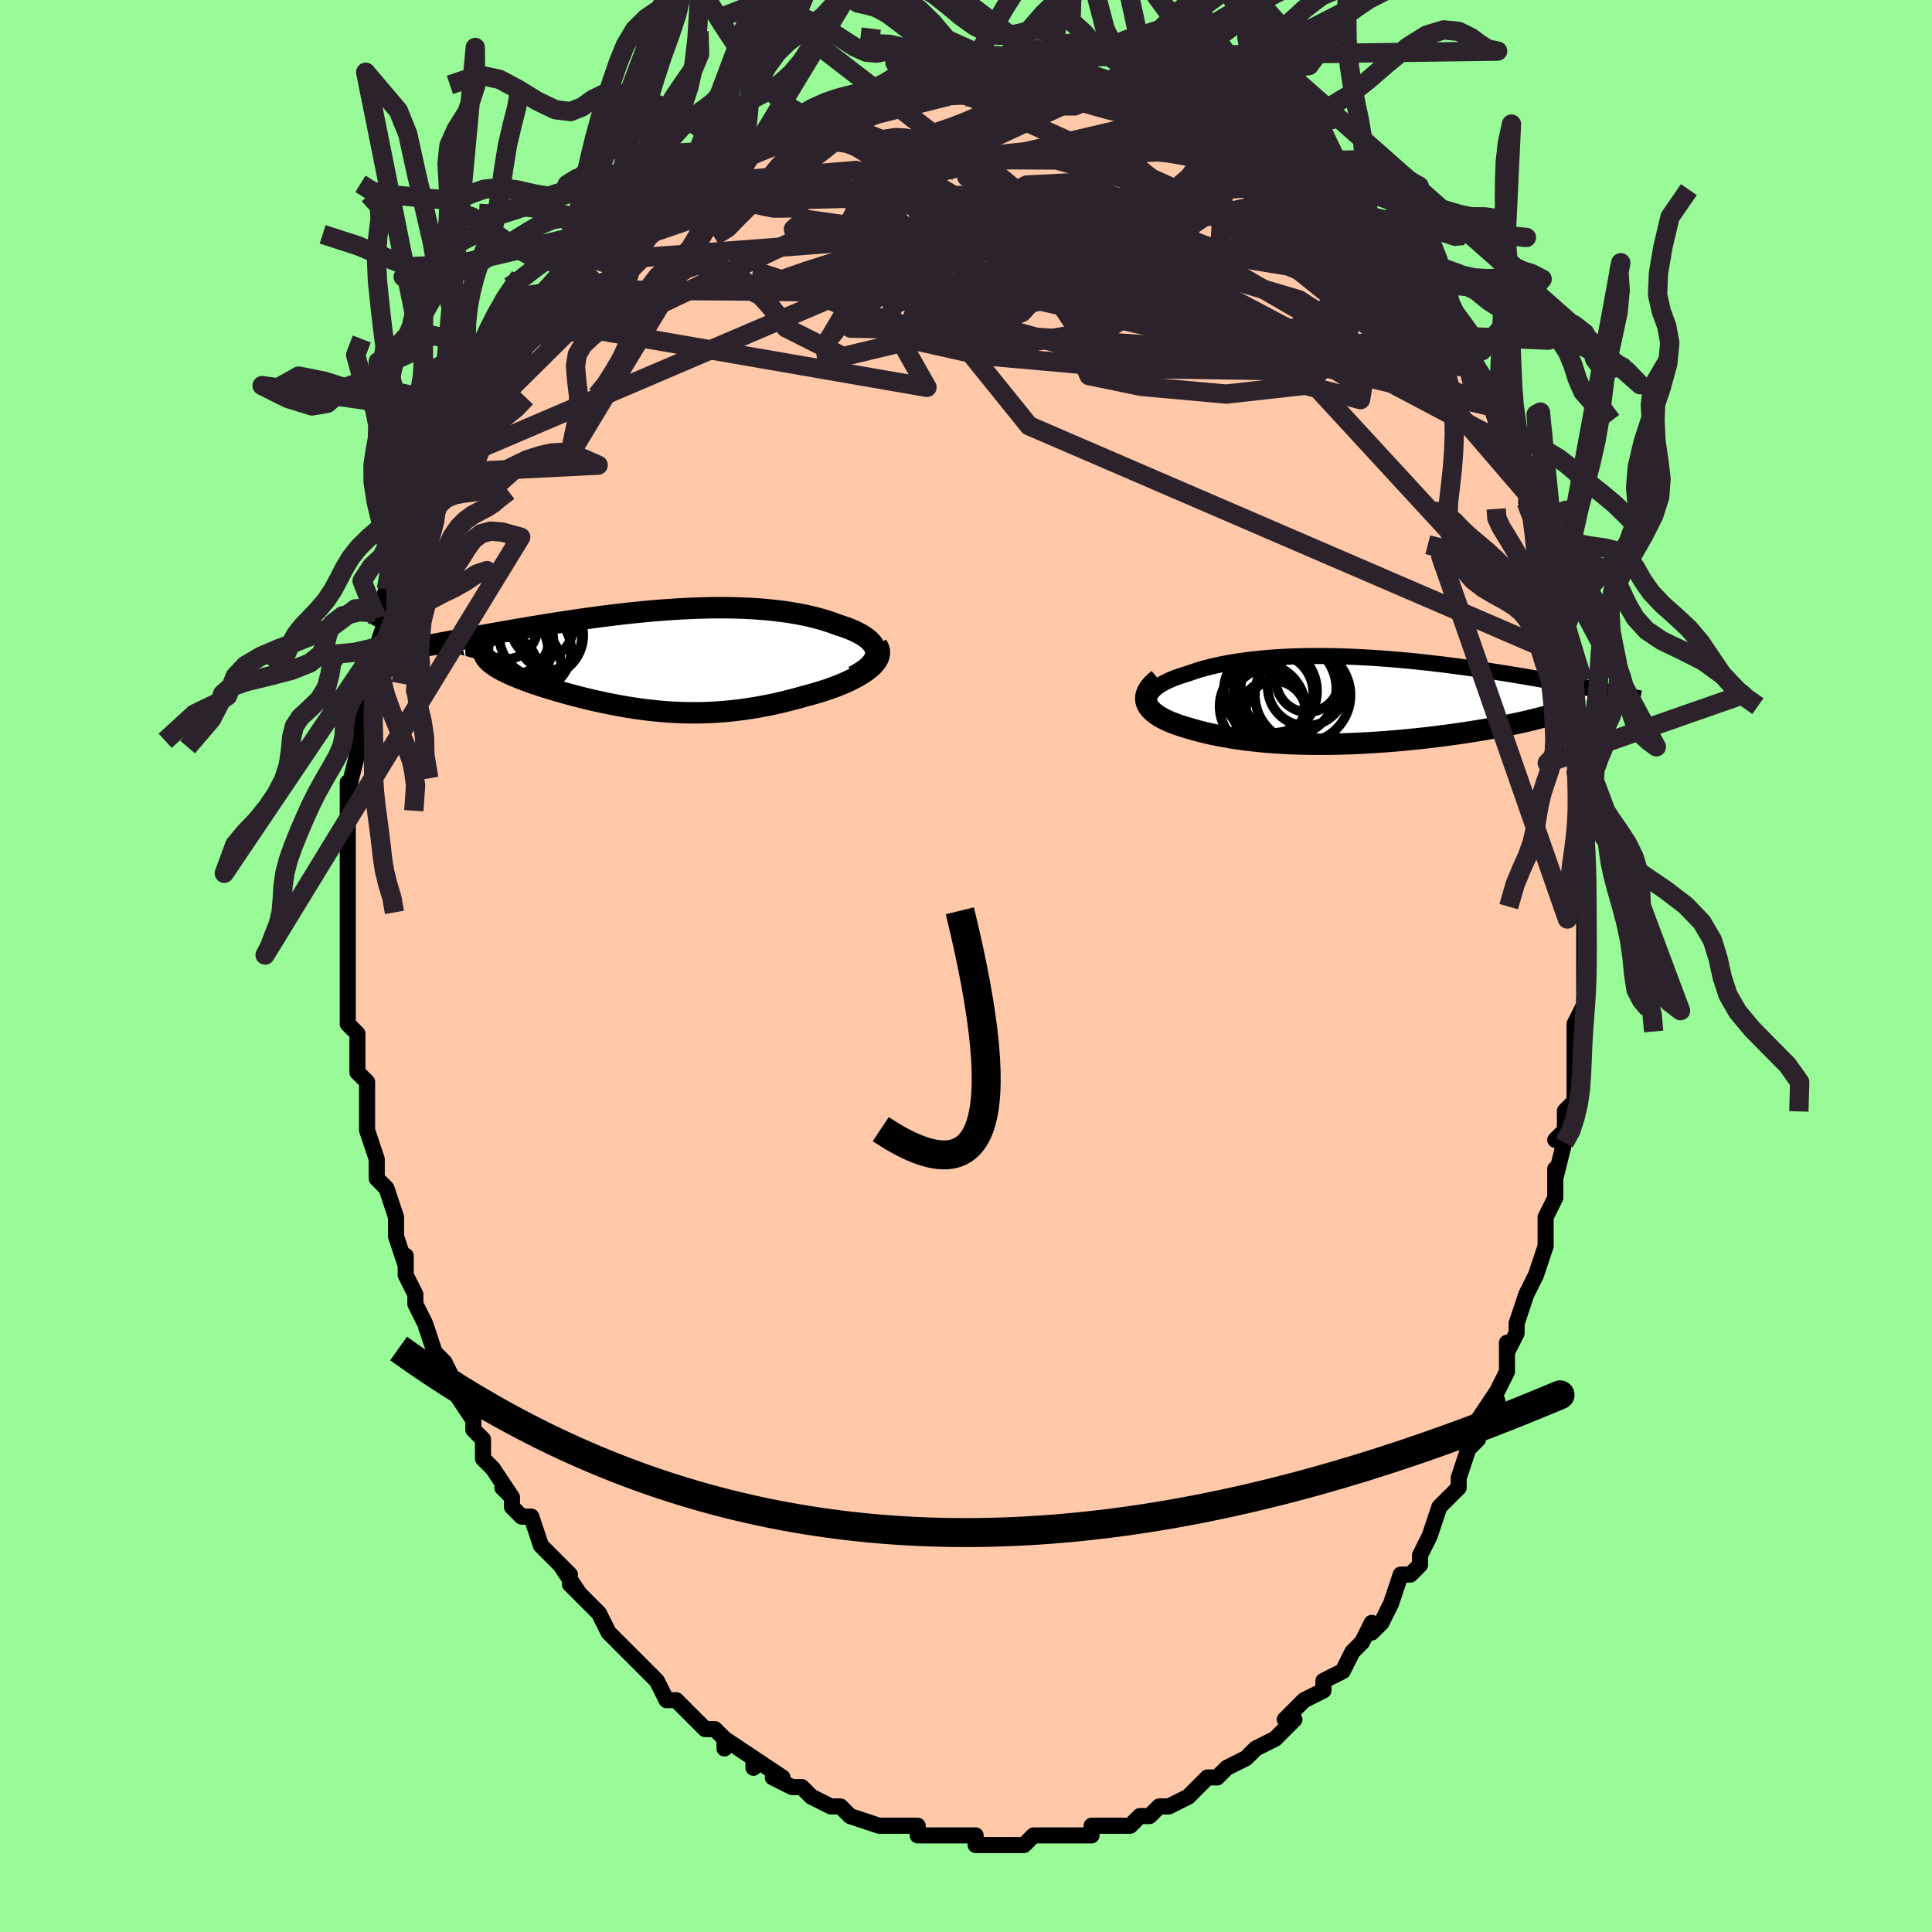 <svg viewBox="-100 -100 200 200" xmlns="http://www.w3.org/2000/svg" width="400" height="400" id="face-svg"><defs><clipPath id="leftEyeClipPath"><polyline points="22.871,-0.77,22.841,-1.002,22.771,-1.228,22.663,-1.45,22.518,-1.666,22.339,-1.876,22.126,-2.081,21.881,-2.279,21.605,-2.471,21.3,-2.656,20.968,-2.834,20.609,-3.006,20.225,-3.17,19.817,-3.328,19.387,-3.478,18.935,-3.621,18.409,-3.818,17.858,-4.005,17.284,-4.18,16.686,-4.344,16.067,-4.496,15.428,-4.636,14.77,-4.764,14.094,-4.879,13.401,-4.983,12.693,-5.074,11.971,-5.154,11.235,-5.222,10.488,-5.278,9.73,-5.323,8.962,-5.356,8.186,-5.38,7.402,-5.392,6.612,-5.395,5.817,-5.388,5.018,-5.371,4.216,-5.346,3.412,-5.312,2.607,-5.27,1.802,-5.221,0.998,-5.165,0.195,-5.102,-0.605,-5.033,-1.401,-4.958,-2.192,-4.878,-2.979,-4.793,-3.759,-4.704,-4.533,-4.611,-5.299,-4.515,-6.057,-4.416,-6.806,-4.314,-7.546,-4.21,-8.276,-4.104,-8.996,-3.997,-9.704,-3.889,-10.402,-3.781,-11.087,-3.672,-11.761,-3.563,-12.422,-3.454,-13.07,-3.346,-13.706,-3.239,-14.328,-3.133,-14.937,-3.028,-15.533,-2.924,-16.116,-2.822,-16.685,-2.721,-17.242,-2.622,-17.788,-2.524,-18.324,-2.428,-18.849,-2.333,-19.362,-2.24,-19.865,-2.148,-20.356,-2.058,-20.837,-1.97,-21.306,-1.883,-21.764,-1.798,-22.211,-1.715,-22.646,-1.635,-23.071,-1.555,-23.484,-1.478,-16.999,0.332,-16.837,0.459,-16.659,0.587,-16.465,0.716,-16.255,0.845,-16.03,0.975,-15.789,1.105,-15.534,1.235,-15.264,1.366,-14.98,1.497,-14.682,1.629,-14.37,1.761,-14.045,1.893,-13.708,2.026,-13.358,2.158,-12.995,2.291,-12.617,2.425,-12.224,2.559,-11.817,2.693,-11.397,2.828,-10.965,2.963,-10.52,3.097,-10.064,3.232,-9.597,3.366,-9.12,3.499,-8.633,3.631,-8.136,3.762,-7.631,3.891,-7.117,4.017,-6.595,4.142,-6.065,4.264,-5.528,4.382,-4.984,4.497,-4.433,4.608,-3.876,4.715,-3.312,4.816,-2.742,4.913,-2.167,5.003,-1.585,5.087,-0.998,5.165,-0.404,5.235,0.195,5.298,0.799,5.352,1.41,5.398,2.026,5.435,2.648,5.463,3.277,5.48,3.911,5.487,4.551,5.483,5.197,5.469,5.849,5.442,6.508,5.404,7.173,5.354,7.844,5.291,8.52,5.216,9.203,5.128,9.891,5.027,10.584,4.913,11.283,4.786,11.985,4.646,12.691,4.494,13.4,4.328,14.111,4.15,14.823,3.96,15.535,3.757,16.075,3.616,16.608,3.466,17.131,3.309,17.645,3.145,18.148,2.973,18.637,2.795,19.113,2.61,19.572,2.418,20.015,2.219,20.438,2.015,20.84,1.805,21.219,1.589,21.573,1.368,21.901,1.142,22.198,0.911"></polyline></clipPath><clipPath id="rightEyeClipPath"><polyline points="-21.299,-0.191,-21.257,-0.395,-21.176,-0.596,-21.059,-0.793,-20.906,-0.987,-20.72,-1.176,-20.501,-1.361,-20.25,-1.541,-19.97,-1.716,-19.661,-1.886,-19.325,-2.051,-18.962,-2.21,-18.575,-2.364,-18.163,-2.512,-17.729,-2.654,-17.273,-2.79,-16.756,-2.975,-16.213,-3.151,-15.644,-3.318,-15.051,-3.475,-14.435,-3.622,-13.796,-3.76,-13.136,-3.887,-12.457,-4.004,-11.759,-4.11,-11.044,-4.206,-10.312,-4.291,-9.566,-4.366,-8.807,-4.431,-8.035,-4.486,-7.252,-4.53,-6.459,-4.565,-5.658,-4.59,-4.849,-4.606,-4.034,-4.612,-3.215,-4.61,-2.391,-4.599,-1.564,-4.58,-0.736,-4.553,0.092,-4.519,0.92,-4.477,1.747,-4.429,2.571,-4.374,3.391,-4.313,4.207,-4.247,5.017,-4.175,5.821,-4.099,6.618,-4.018,7.408,-3.933,8.188,-3.845,8.96,-3.753,9.721,-3.658,10.472,-3.561,11.211,-3.462,11.939,-3.361,12.655,-3.259,13.359,-3.155,14.049,-3.051,14.727,-2.946,15.391,-2.842,16.041,-2.737,16.677,-2.633,17.299,-2.529,17.908,-2.426,18.502,-2.325,19.083,-2.224,19.65,-2.125,20.207,-2.026,20.752,-1.929,21.285,-1.832,21.807,-1.736,22.317,-1.642,22.815,-1.549,23.302,-1.457,23.777,-1.367,24.24,-1.278,24.692,-1.191,25.132,-1.105,25.56,-1.022,25.977,-0.94,21.029,1.239,20.717,1.342,20.388,1.445,20.045,1.548,19.686,1.651,19.312,1.754,18.923,1.856,18.519,1.959,18.1,2.06,17.668,2.162,17.221,2.263,16.76,2.363,16.286,2.462,15.799,2.561,15.299,2.659,14.785,2.756,14.255,2.853,13.71,2.949,13.15,3.044,12.576,3.139,11.989,3.233,11.388,3.325,10.774,3.415,10.149,3.504,9.512,3.591,8.865,3.675,8.208,3.757,7.541,3.836,6.866,3.912,6.183,3.985,5.493,4.054,4.796,4.119,4.094,4.181,3.387,4.238,2.675,4.29,1.96,4.338,1.243,4.381,0.523,4.419,-0.199,4.451,-0.92,4.477,-1.642,4.498,-2.364,4.512,-3.083,4.52,-3.801,4.522,-4.516,4.516,-5.228,4.504,-5.935,4.485,-6.638,4.459,-7.336,4.425,-8.028,4.384,-8.713,4.335,-9.392,4.279,-10.062,4.215,-10.724,4.143,-11.378,4.063,-12.021,3.975,-12.655,3.88,-13.277,3.776,-13.888,3.665,-14.487,3.546,-15.072,3.42,-15.644,3.285,-16.201,3.144,-16.743,2.995,-17.269,2.839,-17.703,2.711,-18.12,2.578,-18.521,2.438,-18.903,2.292,-19.265,2.141,-19.607,1.983,-19.928,1.819,-20.225,1.648,-20.499,1.472,-20.746,1.289,-20.967,1.1,-21.16,0.904,-21.323,0.703,-21.455,0.494,-21.554,0.28"></polyline></clipPath><filter id="fuzzy"><feTurbulence id="turbulence" baseFrequency="0.05" numOctaves="3" type="noise" result="noise"></feTurbulence><feDisplacementMap in="SourceGraphic" in2="noise" scale="2"></feDisplacementMap></filter><linearGradient id="rainbowGradient" x1="0%" y1="0%" x2="100%" y2="0%"><stop offset="0%" style="stop-color: rgb(128, 128, 128);  stop-opacity: 1"></stop><stop offset="50%" style="stop-color: rgb(220, 20, 60);  stop-opacity: 1"></stop><stop offset="100%" style="stop-color: rgb(233, 236, 239);  stop-opacity: 1"></stop></linearGradient></defs><title>That&#39;s an ugly face</title><desc>CREATED BY XUAN TANG, MORE INFO AT TXSTC55.GITHUB.IO</desc><rect x="-100" y="-100" width="100%" height="100%" opacity="1" fill="rgb(152, 251, 152)"></rect><polyline id="faceContour" points="64,2,64,3,64,3,64,4,63,6,63,9,63,7,63,11,63,13,63,14,62,15,62,17,61,18,62,18,61,22,61,21,61,24,60,26,60,26,60,27,60,29,59,32,59,32,58,34,57,37,57,38,56,40,56,41,56,39,56,42,55,44,53,47,55,45,52,50,53,48,53,49,52,50,51,53,51,54,51,54,49,56,48,59,48,59,47,61,47,61,47,62,46,63,45,63,44,66,43,68,42,69,42,68,41,70,41,70,40,71,39,73,39,73,37,74,37,74,37,75,35,76,33,78,34,78,33,79,32,80,30,81,30,81,29,82,29,82,29,82,27,83,27,83,26,84,25,84,23,86,23,86,21,87,21,87,20,87,19,88,18,88,18,88,17,89,15,89,14,89,14,89,13,89,13,90,11,90,11,90,10,90,8,90,8,90,7,90,6,91,6,91,4,91,2,91,3,91,1,91,1,90,-1,90,-2,90,-3,90,-5,90,-5,90,-5,89,-7,89,-7,89,-9,89,-8,89,-9,89,-12,88,-12,88,-13,87,-14,87,-16,86,-16,86,-17,85,-18,85,-18,85,-20,84,-19,84,-22,82,-22,83,-22,82,-25,80,-25,81,-25,80,-26,79,-27,79,-29,77,-28,78,-30,76,-30,76,-31,76,-32,74,-32,74,-33,73,-33,73,-36,70,-36,70,-37,69,-38,67,-39,66,-39,66,-41,64,-40,65,-42,62,-41,63,-42,62,-42,62,-44,60,-45,57,-46,57,-47,56,-47,55,-48,54,-47,55,-49,52,-50,51,-50,49,-51,48,-51,47,-51,47,-53,44,-53,43,-53,43,-54,41,-54,41,-55,40,-55,40,-56,37,-57,35,-57,34,-58,32,-58,30,-58,30,-58,31,-59,28,-59,27,-59,26,-60,23,-61,22,-61,20,-61,20,-62,17,-62,17,-62,16,-62,14,-62,15,-62,12,-63,11,-63,9,-63,7,-64,6,-64,4,-64,5,-64,3,-64,1,-64,-1,-64,-2,-64,-2,-64,-5,-64,-5,-64,-6,-64,-8,-64,-8,-64,-13,-64,-10,-64,-14,-64,-15,-64,-16,-64,-19,-64,-18,-63,-22,-63,-23,-63,-24,-63,-22,-63,-25,-63,-27,-62,-29,-62,-30,-62,-31,-62,-31,-61,-33,-61,-33,-60,-36,-60,-37,-61,-36,-60,-39,-59,-40,-58,-43,-59,-41,-58,-43,-57,-47,-57,-48,-57,-47,-55,-51,-55,-50,-55,-51,-54,-52,-54,-53,-54,-53,-53,-55,-52,-56,-51,-57,-51,-58,-50,-60,-49,-60,-48,-62,-48,-63,-48,-62,-47,-64,-46,-66,-44,-68,-44,-67,-45,-67,-44,-68,-43,-69,-41,-70,-40,-72,-39,-73,-38,-73,-38,-74,-37,-74,-35,-76,-35,-76,-34,-77,-33,-78,-32,-78,-30,-80,-31,-79,-29,-81,-28,-81,-26,-82,-25,-83,-24,-83,-24,-84,-23,-84,-22,-85,-22,-84,-21,-85,-20,-85,-18,-86,-18,-86,-15,-88,-15,-87,-14,-88,-12,-89,-11,-89,-9,-89,-11,-88,-7,-89,-7,-90,-7,-90,-5,-90,-4,-90,-2,-90,-1,-90,0,-90,1,-90,4,-90,4,-90,5,-91,5,-91,7,-91,8,-90,9,-91,10,-90,12,-90,12,-90,13,-90,16,-89,16,-89,17,-89,17,-89,18,-89,20,-89,22,-88,22,-88,24,-87,25,-87,26,-86,27,-86,26,-86,28,-86,30,-84,31,-84,31,-84,32,-84,34,-82,34,-82,35,-81,36,-81,38,-79,37,-80,38,-79,39,-78,41,-77,41,-76,43,-75,42,-75,43,-74,43,-74,46,-71,46,-70,47,-70,47,-69,49,-68,48,-69,50,-66,50,-65,51,-64,51,-64,51,-63,52,-62,53,-61,54,-58,54,-59,55,-56,56,-54,55,-55,56,-52,57,-52,58,-50,58,-49,58,-48,59,-46,59,-46,60,-42,60,-42,61,-39,61,-39,61,-40,61,-36,61,-37,62,-36,62,-32,62,-32,63,-28,63,-29,63,-29,63,-23,64,-22,63,-22,64,-21,63,-20,64,-18,64,-17,64,-17,64,-14,64,-11,64,-13,64,-10,64,-7,64,-8,64,-5,64,-2,64,-3,64,2,64,3" fill="#ffc9a9" stroke="black" stroke-width="1.667" stroke-linejoin="round" filter="url(#fuzzy)"></polyline><g transform="translate(40.255 -27.477)"><polyline id="rightCountour" points="-21.299,-0.191,-21.257,-0.395,-21.176,-0.596,-21.059,-0.793,-20.906,-0.987,-20.72,-1.176,-20.501,-1.361,-20.25,-1.541,-19.97,-1.716,-19.661,-1.886,-19.325,-2.051,-18.962,-2.21,-18.575,-2.364,-18.163,-2.512,-17.729,-2.654,-17.273,-2.79,-16.756,-2.975,-16.213,-3.151,-15.644,-3.318,-15.051,-3.475,-14.435,-3.622,-13.796,-3.76,-13.136,-3.887,-12.457,-4.004,-11.759,-4.11,-11.044,-4.206,-10.312,-4.291,-9.566,-4.366,-8.807,-4.431,-8.035,-4.486,-7.252,-4.53,-6.459,-4.565,-5.658,-4.59,-4.849,-4.606,-4.034,-4.612,-3.215,-4.61,-2.391,-4.599,-1.564,-4.58,-0.736,-4.553,0.092,-4.519,0.92,-4.477,1.747,-4.429,2.571,-4.374,3.391,-4.313,4.207,-4.247,5.017,-4.175,5.821,-4.099,6.618,-4.018,7.408,-3.933,8.188,-3.845,8.96,-3.753,9.721,-3.658,10.472,-3.561,11.211,-3.462,11.939,-3.361,12.655,-3.259,13.359,-3.155,14.049,-3.051,14.727,-2.946,15.391,-2.842,16.041,-2.737,16.677,-2.633,17.299,-2.529,17.908,-2.426,18.502,-2.325,19.083,-2.224,19.65,-2.125,20.207,-2.026,20.752,-1.929,21.285,-1.832,21.807,-1.736,22.317,-1.642,22.815,-1.549,23.302,-1.457,23.777,-1.367,24.24,-1.278,24.692,-1.191,25.132,-1.105,25.56,-1.022,25.977,-0.94,21.029,1.239,20.717,1.342,20.388,1.445,20.045,1.548,19.686,1.651,19.312,1.754,18.923,1.856,18.519,1.959,18.1,2.06,17.668,2.162,17.221,2.263,16.76,2.363,16.286,2.462,15.799,2.561,15.299,2.659,14.785,2.756,14.255,2.853,13.71,2.949,13.15,3.044,12.576,3.139,11.989,3.233,11.388,3.325,10.774,3.415,10.149,3.504,9.512,3.591,8.865,3.675,8.208,3.757,7.541,3.836,6.866,3.912,6.183,3.985,5.493,4.054,4.796,4.119,4.094,4.181,3.387,4.238,2.675,4.29,1.96,4.338,1.243,4.381,0.523,4.419,-0.199,4.451,-0.92,4.477,-1.642,4.498,-2.364,4.512,-3.083,4.52,-3.801,4.522,-4.516,4.516,-5.228,4.504,-5.935,4.485,-6.638,4.459,-7.336,4.425,-8.028,4.384,-8.713,4.335,-9.392,4.279,-10.062,4.215,-10.724,4.143,-11.378,4.063,-12.021,3.975,-12.655,3.88,-13.277,3.776,-13.888,3.665,-14.487,3.546,-15.072,3.42,-15.644,3.285,-16.201,3.144,-16.743,2.995,-17.269,2.839,-17.703,2.711,-18.12,2.578,-18.521,2.438,-18.903,2.292,-19.265,2.141,-19.607,1.983,-19.928,1.819,-20.225,1.648,-20.499,1.472,-20.746,1.289,-20.967,1.1,-21.16,0.904,-21.323,0.703,-21.455,0.494,-21.554,0.28" fill="white" stroke="white" stroke-width="0" stroke-linejoin="round" filter="url(#fuzzy)"></polyline></g><g transform="translate(-32.206 -31.697)"><polyline id="leftCountour" points="22.871,-0.77,22.841,-1.002,22.771,-1.228,22.663,-1.45,22.518,-1.666,22.339,-1.876,22.126,-2.081,21.881,-2.279,21.605,-2.471,21.3,-2.656,20.968,-2.834,20.609,-3.006,20.225,-3.17,19.817,-3.328,19.387,-3.478,18.935,-3.621,18.409,-3.818,17.858,-4.005,17.284,-4.18,16.686,-4.344,16.067,-4.496,15.428,-4.636,14.77,-4.764,14.094,-4.879,13.401,-4.983,12.693,-5.074,11.971,-5.154,11.235,-5.222,10.488,-5.278,9.73,-5.323,8.962,-5.356,8.186,-5.38,7.402,-5.392,6.612,-5.395,5.817,-5.388,5.018,-5.371,4.216,-5.346,3.412,-5.312,2.607,-5.27,1.802,-5.221,0.998,-5.165,0.195,-5.102,-0.605,-5.033,-1.401,-4.958,-2.192,-4.878,-2.979,-4.793,-3.759,-4.704,-4.533,-4.611,-5.299,-4.515,-6.057,-4.416,-6.806,-4.314,-7.546,-4.21,-8.276,-4.104,-8.996,-3.997,-9.704,-3.889,-10.402,-3.781,-11.087,-3.672,-11.761,-3.563,-12.422,-3.454,-13.07,-3.346,-13.706,-3.239,-14.328,-3.133,-14.937,-3.028,-15.533,-2.924,-16.116,-2.822,-16.685,-2.721,-17.242,-2.622,-17.788,-2.524,-18.324,-2.428,-18.849,-2.333,-19.362,-2.24,-19.865,-2.148,-20.356,-2.058,-20.837,-1.97,-21.306,-1.883,-21.764,-1.798,-22.211,-1.715,-22.646,-1.635,-23.071,-1.555,-23.484,-1.478,-16.999,0.332,-16.837,0.459,-16.659,0.587,-16.465,0.716,-16.255,0.845,-16.03,0.975,-15.789,1.105,-15.534,1.235,-15.264,1.366,-14.98,1.497,-14.682,1.629,-14.37,1.761,-14.045,1.893,-13.708,2.026,-13.358,2.158,-12.995,2.291,-12.617,2.425,-12.224,2.559,-11.817,2.693,-11.397,2.828,-10.965,2.963,-10.52,3.097,-10.064,3.232,-9.597,3.366,-9.12,3.499,-8.633,3.631,-8.136,3.762,-7.631,3.891,-7.117,4.017,-6.595,4.142,-6.065,4.264,-5.528,4.382,-4.984,4.497,-4.433,4.608,-3.876,4.715,-3.312,4.816,-2.742,4.913,-2.167,5.003,-1.585,5.087,-0.998,5.165,-0.404,5.235,0.195,5.298,0.799,5.352,1.41,5.398,2.026,5.435,2.648,5.463,3.277,5.48,3.911,5.487,4.551,5.483,5.197,5.469,5.849,5.442,6.508,5.404,7.173,5.354,7.844,5.291,8.52,5.216,9.203,5.128,9.891,5.027,10.584,4.913,11.283,4.786,11.985,4.646,12.691,4.494,13.4,4.328,14.111,4.15,14.823,3.96,15.535,3.757,16.075,3.616,16.608,3.466,17.131,3.309,17.645,3.145,18.148,2.973,18.637,2.795,19.113,2.61,19.572,2.418,20.015,2.219,20.438,2.015,20.84,1.805,21.219,1.589,21.573,1.368,21.901,1.142,22.198,0.911" fill="white" stroke="white" stroke-width="0" stroke-linejoin="round" filter="url(#fuzzy)"></polyline></g><g transform="translate(40.255 -27.477)"><polyline id="rightUpper" points="-19.276,1.944,-19.703,1.73,-20.076,1.514,-20.396,1.298,-20.664,1.082,-20.884,0.866,-21.056,0.651,-21.181,0.437,-21.263,0.226,-21.302,0.016,-21.299,-0.191,-21.257,-0.395,-21.176,-0.596,-21.059,-0.793,-20.906,-0.987,-20.72,-1.176,-20.501,-1.361,-20.25,-1.541,-19.97,-1.716,-19.661,-1.886,-19.325,-2.051,-18.962,-2.21,-18.575,-2.364,-18.163,-2.512,-17.729,-2.654,-17.273,-2.79,-16.756,-2.975,-16.213,-3.151,-15.644,-3.318,-15.051,-3.475,-14.435,-3.622,-13.796,-3.76,-13.136,-3.887,-12.457,-4.004,-11.759,-4.11,-11.044,-4.206,-10.312,-4.291,-9.566,-4.366,-8.807,-4.431,-8.035,-4.486,-7.252,-4.53,-6.459,-4.565,-5.658,-4.59,-4.849,-4.606,-4.034,-4.612,-3.215,-4.61,-2.391,-4.599,-1.564,-4.58,-0.736,-4.553,0.092,-4.519,0.92,-4.477,1.747,-4.429,2.571,-4.374,3.391,-4.313,4.207,-4.247,5.017,-4.175,5.821,-4.099,6.618,-4.018,7.408,-3.933,8.188,-3.845,8.96,-3.753,9.721,-3.658,10.472,-3.561,11.211,-3.462,11.939,-3.361,12.655,-3.259,13.359,-3.155,14.049,-3.051,14.727,-2.946,15.391,-2.842,16.041,-2.737,16.677,-2.633,17.299,-2.529,17.908,-2.426,18.502,-2.325,19.083,-2.224,19.65,-2.125,20.207,-2.026,20.752,-1.929,21.285,-1.832,21.807,-1.736,22.317,-1.642,22.815,-1.549,23.302,-1.457,23.777,-1.367,24.24,-1.278,24.692,-1.191,25.132,-1.105,25.56,-1.022,25.977,-0.94,26.383,-0.859,26.777,-0.781,27.16,-0.704,27.532,-0.629,27.894,-0.556,28.244,-0.484,28.585,-0.415,28.915,-0.347,29.235,-0.281,29.545,-0.216" fill="none" stroke="black" stroke-width="1.667" stroke-linejoin="round" filter="url(#fuzzy)"></polyline><polyline id="rightLower" points="-20.33,-2.213,-20.663,-1.936,-20.944,-1.664,-21.174,-1.399,-21.356,-1.14,-21.493,-0.888,-21.585,-0.642,-21.635,-0.402,-21.646,-0.168,-21.618,0.059,-21.554,0.28,-21.455,0.494,-21.323,0.703,-21.16,0.904,-20.967,1.1,-20.746,1.289,-20.499,1.472,-20.225,1.648,-19.928,1.819,-19.607,1.983,-19.265,2.141,-18.903,2.292,-18.521,2.438,-18.12,2.578,-17.703,2.711,-17.269,2.839,-16.743,2.995,-16.201,3.144,-15.644,3.285,-15.072,3.42,-14.487,3.546,-13.888,3.665,-13.277,3.776,-12.655,3.88,-12.021,3.975,-11.378,4.063,-10.724,4.143,-10.062,4.215,-9.392,4.279,-8.713,4.335,-8.028,4.384,-7.336,4.425,-6.638,4.459,-5.935,4.485,-5.228,4.504,-4.516,4.516,-3.801,4.522,-3.083,4.52,-2.364,4.512,-1.642,4.498,-0.92,4.477,-0.199,4.451,0.523,4.419,1.243,4.381,1.96,4.338,2.675,4.29,3.387,4.238,4.094,4.181,4.796,4.119,5.493,4.054,6.183,3.985,6.866,3.912,7.541,3.836,8.208,3.757,8.865,3.675,9.512,3.591,10.149,3.504,10.774,3.415,11.388,3.325,11.989,3.233,12.576,3.139,13.15,3.044,13.71,2.949,14.255,2.853,14.785,2.756,15.299,2.659,15.799,2.561,16.286,2.462,16.76,2.363,17.221,2.263,17.668,2.162,18.1,2.06,18.519,1.959,18.923,1.856,19.312,1.754,19.686,1.651,20.045,1.548,20.388,1.445,20.717,1.342,21.029,1.239,21.326,1.136,21.607,1.033,21.873,0.93,22.123,0.827,22.358,0.725,22.578,0.622,22.782,0.52,22.972,0.419,23.147,0.317,23.308,0.216" fill="none" stroke="black" stroke-width="2.222" stroke-linejoin="round" filter="url(#fuzzy)"></polyline><!--[--><circle r="4.825" cx="-8.745" cy="-0.975" stroke="black" fill="none" stroke-width="1" filter="url(#fuzzy)" clip-path="url(#rightEyeClipPath)"></circle><circle r="3.827" cx="-8.987" cy="0.526" stroke="black" fill="none" stroke-width="1" filter="url(#fuzzy)" clip-path="url(#rightEyeClipPath)"></circle><circle r="4.945" cx="-5.399" cy="-0.562" stroke="black" fill="none" stroke-width="1" filter="url(#fuzzy)" clip-path="url(#rightEyeClipPath)"></circle><circle r="4.016" cx="-5.008" cy="-1.397" stroke="black" fill="none" stroke-width="1" filter="url(#fuzzy)" clip-path="url(#rightEyeClipPath)"></circle><circle r="3.263" cx="-4.884" cy="-2.069" stroke="black" fill="none" stroke-width="1" filter="url(#fuzzy)" clip-path="url(#rightEyeClipPath)"></circle><circle r="3.152" cx="-8.122" cy="1.036" stroke="black" fill="none" stroke-width="1" filter="url(#fuzzy)" clip-path="url(#rightEyeClipPath)"></circle><circle r="4.951" cx="-6.87" cy="-1.236" stroke="black" fill="none" stroke-width="1" filter="url(#fuzzy)" clip-path="url(#rightEyeClipPath)"></circle><circle r="4.401" cx="-9.603" cy="0.605" stroke="black" fill="none" stroke-width="1" filter="url(#fuzzy)" clip-path="url(#rightEyeClipPath)"></circle><circle r="3.484" cx="-8.503" cy="1.404" stroke="black" fill="none" stroke-width="1" filter="url(#fuzzy)" clip-path="url(#rightEyeClipPath)"></circle><circle r="4.123" cx="-8.425" cy="-0.782" stroke="black" fill="none" stroke-width="1" filter="url(#fuzzy)" clip-path="url(#rightEyeClipPath)"></circle><!--]--></g><g transform="translate(-32.206 -31.697)"><polyline id="leftUpper" points="20.579,1.717,21.049,1.461,21.46,1.205,21.815,0.951,22.114,0.697,22.361,0.445,22.557,0.196,22.704,-0.051,22.804,-0.295,22.859,-0.535,22.871,-0.77,22.841,-1.002,22.771,-1.228,22.663,-1.45,22.518,-1.666,22.339,-1.876,22.126,-2.081,21.881,-2.279,21.605,-2.471,21.3,-2.656,20.968,-2.834,20.609,-3.006,20.225,-3.17,19.817,-3.328,19.387,-3.478,18.935,-3.621,18.409,-3.818,17.858,-4.005,17.284,-4.18,16.686,-4.344,16.067,-4.496,15.428,-4.636,14.77,-4.764,14.094,-4.879,13.401,-4.983,12.693,-5.074,11.971,-5.154,11.235,-5.222,10.488,-5.278,9.73,-5.323,8.962,-5.356,8.186,-5.38,7.402,-5.392,6.612,-5.395,5.817,-5.388,5.018,-5.371,4.216,-5.346,3.412,-5.312,2.607,-5.27,1.802,-5.221,0.998,-5.165,0.195,-5.102,-0.605,-5.033,-1.401,-4.958,-2.192,-4.878,-2.979,-4.793,-3.759,-4.704,-4.533,-4.611,-5.299,-4.515,-6.057,-4.416,-6.806,-4.314,-7.546,-4.21,-8.276,-4.104,-8.996,-3.997,-9.704,-3.889,-10.402,-3.781,-11.087,-3.672,-11.761,-3.563,-12.422,-3.454,-13.07,-3.346,-13.706,-3.239,-14.328,-3.133,-14.937,-3.028,-15.533,-2.924,-16.116,-2.822,-16.685,-2.721,-17.242,-2.622,-17.788,-2.524,-18.324,-2.428,-18.849,-2.333,-19.362,-2.24,-19.865,-2.148,-20.356,-2.058,-20.837,-1.97,-21.306,-1.883,-21.764,-1.798,-22.211,-1.715,-22.646,-1.635,-23.071,-1.555,-23.484,-1.478,-23.887,-1.403,-24.278,-1.33,-24.659,-1.258,-25.029,-1.189,-25.389,-1.121,-25.738,-1.056,-26.077,-0.992,-26.406,-0.93,-26.726,-0.869,-27.035,-0.811" fill="none" stroke="black" stroke-width="2.222" stroke-linejoin="round" filter="url(#fuzzy)"></polyline><polyline id="leftLower" points="22.976,-1.526,23.123,-1.28,23.211,-1.033,23.244,-0.785,23.225,-0.537,23.158,-0.29,23.046,-0.045,22.891,0.198,22.696,0.439,22.464,0.677,22.198,0.911,21.901,1.142,21.573,1.368,21.219,1.589,20.84,1.805,20.438,2.015,20.015,2.219,19.572,2.418,19.113,2.61,18.637,2.795,18.148,2.973,17.645,3.145,17.131,3.309,16.608,3.466,16.075,3.616,15.535,3.757,14.823,3.96,14.111,4.15,13.4,4.328,12.691,4.494,11.985,4.646,11.283,4.786,10.584,4.913,9.891,5.027,9.203,5.128,8.52,5.216,7.844,5.291,7.173,5.354,6.508,5.404,5.849,5.442,5.197,5.469,4.551,5.483,3.911,5.487,3.277,5.48,2.648,5.463,2.026,5.435,1.41,5.398,0.799,5.352,0.195,5.298,-0.404,5.235,-0.998,5.165,-1.585,5.087,-2.167,5.003,-2.742,4.913,-3.312,4.816,-3.876,4.715,-4.433,4.608,-4.984,4.497,-5.528,4.382,-6.065,4.264,-6.595,4.142,-7.117,4.017,-7.631,3.891,-8.136,3.762,-8.633,3.631,-9.12,3.499,-9.597,3.366,-10.064,3.232,-10.52,3.097,-10.965,2.963,-11.397,2.828,-11.817,2.693,-12.224,2.559,-12.617,2.425,-12.995,2.291,-13.358,2.158,-13.708,2.026,-14.045,1.893,-14.37,1.761,-14.682,1.629,-14.98,1.497,-15.264,1.366,-15.534,1.235,-15.789,1.105,-16.03,0.975,-16.255,0.845,-16.465,0.716,-16.659,0.587,-16.837,0.459,-16.999,0.332,-17.145,0.205,-17.275,0.079,-17.388,-0.047,-17.485,-0.172,-17.565,-0.297,-17.63,-0.421,-17.678,-0.545,-17.711,-0.668,-17.728,-0.791,-17.73,-0.913" fill="none" stroke="black" stroke-width="2.222" stroke-linejoin="round" filter="url(#fuzzy)"></polyline><!--[--><circle r="4.962" cx="-15.464" cy="-1.833" stroke="black" fill="none" stroke-width="1" filter="url(#fuzzy)" clip-path="url(#leftEyeClipPath)"></circle><circle r="3.202" cx="-11.677" cy="-3.332" stroke="black" fill="none" stroke-width="1" filter="url(#fuzzy)" clip-path="url(#leftEyeClipPath)"></circle><circle r="3.825" cx="-14.737" cy="-2.305" stroke="black" fill="none" stroke-width="1" filter="url(#fuzzy)" clip-path="url(#leftEyeClipPath)"></circle><circle r="4.352" cx="-11.77" cy="-2.55" stroke="black" fill="none" stroke-width="1" filter="url(#fuzzy)" clip-path="url(#leftEyeClipPath)"></circle><circle r="4.29" cx="-12.95" cy="-0.972" stroke="black" fill="none" stroke-width="1" filter="url(#fuzzy)" clip-path="url(#leftEyeClipPath)"></circle><circle r="4.036" cx="-15.101" cy="-0.997" stroke="black" fill="none" stroke-width="1" filter="url(#fuzzy)" clip-path="url(#leftEyeClipPath)"></circle><circle r="4.234" cx="-13.944" cy="0.592" stroke="black" fill="none" stroke-width="1" filter="url(#fuzzy)" clip-path="url(#leftEyeClipPath)"></circle><circle r="3.018" cx="-15.233" cy="0.656" stroke="black" fill="none" stroke-width="1" filter="url(#fuzzy)" clip-path="url(#leftEyeClipPath)"></circle><circle r="3.305" cx="-15.46" cy="-3.375" stroke="black" fill="none" stroke-width="1" filter="url(#fuzzy)" clip-path="url(#leftEyeClipPath)"></circle><circle r="3.287" cx="-10.863" cy="-2.243" stroke="black" fill="none" stroke-width="1" filter="url(#fuzzy)" clip-path="url(#leftEyeClipPath)"></circle><!--]--></g><g id="hairs"><!--[--><polyline points="12,-90,-11.701,-79.04,-0.669,-72.562,14.208,-68.868,19.328,-68.299,16.28,-69.554,12.498,-70.582,13.636,-69.786,20.471,-66.972,29.78,-63.578,37.077,-61.828,39.179,-63.223,35.411,-67.381,27.212,-72.131,16.666,-75.062,5.25,-75.726,-4.883,-76.759,-5.021,-81.672,22,-88" fill="none" stroke="rgb(44, 34, 43)" stroke-width="2" stroke-linejoin="round" filter="url(#fuzzy)"></polyline><polyline points="-54,-52,-7.83,-71.747,-1.735,-76.315,-5.323,-74.542,-11.862,-71.732,-18.344,-69.959,-21.738,-69.624,-20.762,-70.444,-16.532,-71.931,-11.249,-73.615,-6.473,-75.119,-2.44,-76.177,1.329,-76.665,4.981,-76.706,7.831,-76.731,8.786,-77.328,7.215,-78.845,3.496,-81.015,-1.218,-83.016,-5.674,-84.025,-8.904,-83.804,-10.072,-82.635,-8.238,-80.559,-0.069,-77.45,39,-78" fill="none" stroke="rgb(44, 34, 43)" stroke-width="2" stroke-linejoin="round" filter="url(#fuzzy)"></polyline><polyline points="16,-89,23.073,-86.631,26.966,-83.651,32.118,-77.905,37.414,-70.47,39.137,-63.929,35.201,-60.128,26.944,-59.206,18.172,-59.997,12.73,-61.119,12.433,-61.842,16.479,-62.272,22.244,-62.955,26.723,-64.372,27.915,-66.695,25.65,-69.919,21.477,-74.071,18.284,-78.698,22.295,-80.467,46,-70" fill="none" stroke="rgb(44, 34, 43)" stroke-width="2" stroke-linejoin="round" filter="url(#fuzzy)"></polyline><polyline points="62,-32,6.526,-55.923,-5.429,-70.733,-11.807,-76.616,-16.697,-77.308,-17.867,-76.28,-14.17,-75.547,-6.705,-75.814,2.16,-76.933,10.127,-78.295,15.776,-79.208,18.678,-79.241,19.122,-78.434,17.807,-77.283,15.549,-76.501,12.899,-76.668,9.725,-77.918,5.388,-79.85,0.504,-81.628,0.082,-81.68,14.554,-75.933,56,-54" fill="none" stroke="rgb(44, 34, 43)" stroke-width="2" stroke-linejoin="round" filter="url(#fuzzy)"></polyline><polyline points="62,-32,31.918,-64.655,12.903,-77.009,3.514,-79.964,0.329,-78.669,1.651,-76.46,5.5,-75.194,9.919,-75.216,13.842,-75.819,17.163,-76.044,20.098,-75.448,22.51,-74.415,23.762,-73.882,23.16,-74.642,20.511,-76.739,16.309,-79.336,11.376,-81.1,6.292,-80.848,1.21,-78.117,-3.459,-73.552,-5.662,-69.018,-1.218,-67.165,12.789,-69.789,30.888,-74.474,47,-69" fill="none" stroke="rgb(44, 34, 43)" stroke-width="2" stroke-linejoin="round" filter="url(#fuzzy)"></polyline><polyline points="-31,-79,7.283,-79.97,14.537,-76.466,3.654,-72.387,-7.477,-68.52,-8.385,-65.435,1.507,-63.214,16.63,-61.862,30.401,-61.658,38.518,-62.941,39.625,-65.628,34.465,-68.967,25.17,-71.721,15.224,-72.78,8.659,-72.253,6.008,-72.897,-0.945,-79.57,-15,-88" fill="none" stroke="rgb(44, 34, 43)" stroke-width="2" stroke-linejoin="round" filter="url(#fuzzy)"></polyline><polyline points="-38,-74,-18.05,-80.885,-15.938,-81.251,-8.921,-79.613,4.959,-75.771,21.03,-70.128,34.155,-64.218,41.062,-59.959,40.84,-58.631,34.872,-60.18,26.29,-63.327,18.466,-66.436,12.877,-68.518,8.07,-69.536,1.678,-69.671,-5.148,-68.261,-6.512,-64.268,-4.04,-59.9,-45,-67" fill="none" stroke="rgb(44, 34, 43)" stroke-width="2" stroke-linejoin="round" filter="url(#fuzzy)"></polyline><polyline points="47,-70,45.271,-63.325,33.859,-72.479,21.751,-80.009,9.389,-83.435,-1.964,-83.493,-9.894,-81.082,-12.133,-76.849,-7.684,-71.559,2.275,-66.479,14.125,-63.167,23.211,-62.526,27.187,-63.837,28.874,-65.133,33.783,-65.828,40.046,-69.953,34,-82" fill="none" stroke="rgb(44, 34, 43)" stroke-width="2" stroke-linejoin="round" filter="url(#fuzzy)"></polyline><polyline points="-38,-73,5.264,-76.264,21.111,-72.18,18.227,-70.924,9.619,-72.672,2.52,-75.222,-0.65,-77.137,0.251,-78.149,3.73,-78.421,6.861,-78.015,6.56,-76.858,1.647,-74.855,-5.95,-71.919,-12.274,-68.12,-14.603,-64.193,-14.305,-62.107,-14.384,-64.678,-7.661,-73.039,34,-82" fill="none" stroke="rgb(44, 34, 43)" stroke-width="2" stroke-linejoin="round" filter="url(#fuzzy)"></polyline><polyline points="51,-63,39.952,-71.768,20.799,-74.774,2.798,-74.237,-4.772,-72.088,-1.494,-70.32,7.126,-70.175,15.176,-71.946,19.605,-75.123,20.369,-78.728,18.93,-81.744,16.791,-83.45,14.848,-83.529,13.382,-81.985,12.225,-79.035,10.902,-75.114,8.836,-70.969,5.784,-67.652,2.302,-66.177,-0.354,-66.819,-1.719,-68.548,-5.394,-69.611,-20.515,-69.855,-41,-70" fill="none" stroke="rgb(44, 34, 43)" stroke-width="2" stroke-linejoin="round" filter="url(#fuzzy)"></polyline><polyline points="-28,-81,-11.342,-82.357,-3.326,-72.9,-5.599,-64.796,-12.723,-63.087,-18.646,-66.067,-21.354,-69.895,-21.1,-71.694,-18.032,-70.695,-11.895,-67.967,-3.125,-65.394,6.52,-64.542,14.659,-65.965,19.741,-69.179,21.863,-73.118,22.182,-76.63,21.573,-78.671,19.95,-78.266,16.875,-74.765,12.655,-68.965,12.103,-64.407,51,-63" fill="none" stroke="rgb(44, 34, 43)" stroke-width="2" stroke-linejoin="round" filter="url(#fuzzy)"></polyline><polyline points="41,-76,24.272,-82.237,19.254,-77.097,17.636,-69.925,19.509,-65.415,23.712,-64.047,27.455,-64.71,28.894,-66.194,28.005,-67.685,25.887,-68.745,23.815,-69.122,22.662,-68.669,22.655,-67.462,23.278,-65.953,23.353,-64.965,21.441,-65.386,16.556,-67.652,8.853,-71.291,-0.233,-74.912,-8.774,-76.825,-15.833,-76.018,-22.692,-72.75,-32.046,-68.333,-42.965,-65.018,-46,-66" fill="none" stroke="rgb(44, 34, 43)" stroke-width="2" stroke-linejoin="round" filter="url(#fuzzy)"></polyline><polyline points="54,-58,6.603,-69.097,5.307,-70.511,12.732,-69.472,17.483,-69.532,17.892,-70.919,15.115,-72.908,11.142,-74.884,7.787,-76.526,6.04,-77.623,6.011,-77.915,7.191,-77.142,8.58,-75.235,8.723,-72.499,6.162,-69.578,0.488,-67.205,-6.676,-65.929,-11.924,-66.032,-11.978,-67.661,-5.965,-70.855,4.336,-75.177,16.922,-79.182,30.159,-80.858,36,-81" fill="none" stroke="rgb(44, 34, 43)" stroke-width="2" stroke-linejoin="round" filter="url(#fuzzy)"></polyline><polyline points="52,-62,-2.833,-65.779,-5.295,-70.631,5.931,-69.91,14.236,-67.9,16.545,-67.715,15.956,-69.187,16.083,-70.533,18.712,-70.208,23.608,-67.874,29.077,-64.489,32.86,-61.737,33.283,-61.11,30.212,-63.022,25.164,-66.457,20.381,-69.482,17.571,-70.471,17.503,-69.256,20.822,-67.142,28.499,-65.472,39.389,-64.298,46.029,-64.982,36,-81" fill="none" stroke="rgb(44, 34, 43)" stroke-width="2" stroke-linejoin="round" filter="url(#fuzzy)"></polyline><polyline points="58,-49,40.214,-69.711,39.179,-70.932,41.391,-68.719,41.351,-68.652,38.266,-70.493,33.352,-72.465,28.371,-73.282,24.778,-72.704,23.233,-71.281,23.396,-69.85,24.049,-69.167,23.607,-69.691,20.858,-71.444,15.574,-73.949,8.669,-76.351,1.891,-77.753,-2.747,-77.633,-3.63,-76.152,-0.136,-74.239,7.109,-73.469,16.228,-75.688,23.174,-81.728,26,-86" fill="none" stroke="rgb(44, 34, 43)" stroke-width="2" stroke-linejoin="round" filter="url(#fuzzy)"></polyline><polyline points="27,-86,25.592,-63.262,15.006,-62.328,11.775,-65.565,9.265,-69.315,5.497,-72.806,2.184,-75.31,0.973,-76.523,2.01,-76.781,4.3,-76.68,6.651,-76.647,8.35,-76.83,9.29,-77.235,9.704,-77.865,9.8,-78.7,9.541,-79.568,8.765,-80.072,7.73,-79.686,7.804,-77.997,11.46,-74.899,20.707,-70.619,34.359,-65.672,46.974,-61.035,52.887,-58.507,52,-62" fill="none" stroke="rgb(44, 34, 43)" stroke-width="2" stroke-linejoin="round" filter="url(#fuzzy)"></polyline><polyline points="21.701,-86.805,21.102,-87.188,19.898,-87.608,18.693,-87.886,17.667,-88.05,16.772,-88.183,15.898,-88.35,14.967,-88.575,13.964,-88.849,12.91,-89.148,11.836,-89.444,10.761,-89.712,9.687,-89.936,8.618,-90.109,7.565,-90.23,6.55,-90.297,5.597,-90.3,4.703,-90.231,3.8,-90.101,2.738,-89.964,1.374,-89.897,0,-90" fill="none" stroke="rgb(44, 34, 43)" stroke-width="2" stroke-linejoin="round" filter="url(#fuzzy)"></polyline><polyline points="-2,-90,-3.618,-90.205,-4.92,-90.218,-6.004,-90.102,-6.962,-89.867,-7.88,-89.571,-8.798,-89.298,-9.729,-89.091,-10.697,-88.926,-11.727,-88.74,-12.821,-88.48,-13.951,-88.139,-15.094,-87.739,-16.253,-87.292,-17.448,-86.78,-18.665,-86.183,-20.1,-85.426,-2,-90,-1.034,-90.877,0.12,-92.541,1.451,-94.745,2.782,-97.072,3.996,-99.159,5.103,-100.893,6.19,-102.36,7.334,-103.682,8.56,-104.885,9.846,-105.873,11.155,-106.554,12.467,-107.032,13.799,-107.641,15.232,-108.646,17.054,-109.914,20.086,-111.726,18.7,-104.021,16.023,-103.404,14.368,-102.599,13.027,-101.742,11.763,-101.133,10.509,-100.573,9.257,-99.756,8.024,-98.595,6.846,-97.238,5.746,-95.907,4.699,-94.747,3.642,-93.785,2.507,-92.967,1.281,-92.252,0.025,-91.63,-1.195,-91.064,-2.438,-90.453,-4,-90,12.146,-91.097,10.564,-91.188,9.335,-91.241,8.227,-91.238,7.172,-91.233,6.183,-91.204,5.258,-91.109,4.345,-90.941,3.369,-90.732,2.284,-90.53,1.104,-90.359,-0.112,-90.222,-1.321,-90.114,-2.547,-90.04,-3.828,-90.006,-5,-90" fill="none" stroke="rgb(44, 34, 43)" stroke-width="2" stroke-linejoin="round" filter="url(#fuzzy)"></polyline><polyline points="-5,-90,-6.275,-89.756,-7.093,-89.282,-7.944,-88.768,-8.844,-88.354,-9.749,-87.979,-10.672,-87.522,-11.637,-86.906,-12.643,-86.142,-13.676,-85.299,-14.724,-84.458,-15.788,-83.653,-16.86,-82.856,-17.902,-81.984,-18.85,-80.956,-19.626,-79.784,-20.156,-78.755,-20.4,-78.819" fill="none" stroke="rgb(44, 34, 43)" stroke-width="2" stroke-linejoin="round" filter="url(#fuzzy)"></polyline><polyline points="-26.443,-83.396,-25.523,-84.037,-24.761,-84.424,-24.081,-84.776,-23.409,-85.089,-22.705,-85.346,-21.932,-85.575,-21.062,-85.824,-20.085,-86.121,-19.01,-86.47,-17.867,-86.853,-16.687,-87.256,-15.499,-87.667,-14.321,-88.071,-13.165,-88.444,-12.044,-88.751,-10.976,-88.971,-9.964,-89.118,-8.995,-89.26,-8.053,-89.477,-7.163,-89.784,-6.308,-90.044,-5,-90" fill="none" stroke="rgb(44, 34, 43)" stroke-width="2" stroke-linejoin="round" filter="url(#fuzzy)"></polyline><polyline points="-5,-90,-3.831,-90.233,-2.554,-90.852,-1.326,-91.505,-0.107,-91.969,1.124,-92.231,2.325,-92.403,3.437,-92.619,4.447,-92.957,5.405,-93.42,6.389,-93.955,7.448,-94.496,8.579,-94.995,9.767,-95.393,11.072,-95.556,12.753,-95.649" fill="none" stroke="rgb(44, 34, 43)" stroke-width="2" stroke-linejoin="round" filter="url(#fuzzy)"></polyline><polyline points="-11,-88,-10.29,-88.178,-10.885,-87.979,-11.894,-87.361,-13.021,-86.71,-14.176,-86.21,-15.331,-85.78,-16.46,-85.257,-17.533,-84.552,-18.519,-83.684,-19.396,-82.742,-20.153,-81.813,-20.8,-80.94,-21.363,-80.124,-21.889,-79.368,-22.432,-78.692,-23.039,-78.074,-23.753,-77.372,-24.672,-76.411,-26.108,-75.525" fill="none" stroke="rgb(44, 34, 43)" stroke-width="2" stroke-linejoin="round" filter="url(#fuzzy)"></polyline><polyline points="64,-17,64.014,-16.072,64.044,-14.46,64.103,-12.942,64.175,-11.534,64.233,-10.115,64.266,-8.627,64.282,-7.061,64.289,-5.429,64.297,-3.755,64.302,-2.08,64.298,-0.448,64.274,1.106,64.219,2.57,64.135,3.965,64.032,5.331,63.929,6.711,63.846,8.138,63.784,9.628,63.721,11.174,63.608,12.734,63.395,14.24,63.06,15.663,62.618,17.043,61.939,18.277" fill="none" stroke="rgb(44, 34, 43)" stroke-width="2" stroke-linejoin="round" filter="url(#fuzzy)"></polyline><polyline points="-12,-89,-13.612,-88.802,-14.755,-88.324,-15.907,-88.075,-17.234,-88.29,-18.758,-89.19,-20.425,-90.821,-22.131,-92.961,-23.773,-95.289,-25.334,-97.665,-26.908,-100.254,-28.606,-103.278,-30.391,-106.492,-32.026,-108.938,-33.367,-109.755,-35.051,-110.546,6.064,-78.833,5.009,-80.442,4.319,-81.05,3.585,-81.646,2.684,-82.474,1.639,-83.332,0.514,-83.996,-0.645,-84.409,-1.816,-84.665,-2.985,-84.896,-4.13,-85.177,-5.231,-85.479,-6.272,-85.705,-7.251,-85.76,-8.185,-85.627,-9.105,-85.407,-10.06,-85.288,-11.102,-85.43,-12.251,-85.822,-13.456,-86.222,-14.624,-86.302,-15.851,-86.009,-18,-86,-18,-86,-15.884,-86.075,-14.564,-85.722,-13.454,-85.947,-12.356,-86.295,-11.275,-86.384,-10.245,-86.155,-9.27,-85.772,-8.331,-85.423,-7.411,-85.162,-6.49,-84.903,-5.527,-84.544,-4.465,-84.078,-3.278,-83.538,-2.021,-82.868,-0.914,-82.251" fill="none" stroke="rgb(44, 34, 43)" stroke-width="2" stroke-linejoin="round" filter="url(#fuzzy)"></polyline><polyline points="-18,-86,-17.348,-87.065,-16.215,-87.992,-15.051,-88.51,-13.889,-88.895,-12.743,-89.224,-11.641,-89.473,-10.595,-89.657,-9.595,-89.841,-8.618,-90.086,-7.634,-90.409,-6.617,-90.781,-5.545,-91.159,-4.406,-91.501,-3.205,-91.786,-1.958,-92.01,-0.683,-92.19,0.603,-92.363,1.874,-92.579,3.075,-92.886,4.132,-93.308,5.019,-93.828,5.893,-94.352,7.283,-94.683,-21,-85,-21.741,-84.698,-22.351,-84.622,-23.05,-84.616,-23.842,-84.631,-24.731,-84.595,-25.746,-84.483,-26.905,-84.341,-28.182,-84.218,-29.503,-84.108,-30.782,-83.944,-31.964,-83.646,-33.055,-83.196,-34.113,-82.677,-35.214,-82.232,-36.403,-81.972,-37.681,-81.886,-39.003,-81.815,-40.27,-81.53,-41.271,-80.915,-41.678,-80.066,-22,-84,-20.94,-84.444,-19.802,-84.893,-18.585,-85.213,-17.335,-85.409,-16.094,-85.532,-14.878,-85.583,-13.679,-85.513,-12.493,-85.257,-11.337,-84.78,-10.233,-84.101,-9.189,-83.295,-8.198,-82.473,-7.247,-81.759,-6.329,-81.273,-5.419,-81.097,-4.436,-81.139,-3.263,-80.881,-1.766,-79.47" fill="none" stroke="rgb(44, 34, 43)" stroke-width="2" stroke-linejoin="round" filter="url(#fuzzy)"></polyline><polyline points="-22,-84,-22.412,-84.696,-23.116,-84.8,-23.89,-84.68,-24.779,-84.568,-25.825,-84.465,-27.019,-84.349,-28.319,-84.244,-29.658,-84.166,-30.968,-84.067,-32.19,-83.845,-33.304,-83.417,-34.328,-82.788,-35.318,-82.058,-36.338,-81.377,-37.437,-80.867,-38.621,-80.561,-39.853,-80.396,-41.075,-80.248,-42.264,-80,-43.472,-79.595,-44.811,-79.036,-46.381,-78.361,-48.245,-77.779,-50.414,-77.913" fill="none" stroke="rgb(44, 34, 43)" stroke-width="2" stroke-linejoin="round" filter="url(#fuzzy)"></polyline><polyline points="64,-18,63.916,-19.682,64.165,-20.939,64.901,-22.308,65.901,-24.003,66.81,-25.939,67.392,-27.905,67.572,-29.748,67.412,-31.443,67.075,-33.065,66.769,-34.713,66.668,-36.444,66.845,-38.246,67.263,-40.062,67.828,-41.846,68.459,-43.612,69.123,-45.44,69.804,-47.425,70.436,-49.599,70.891,-51.878,71.057,-54.107,70.967,-56.163,70.839,-58.053,71.071,-59.962,72.604,-62.589,72.044,-60.865,71.403,-58.62,71.324,-56.47,71.432,-54.314,71.727,-52.299,71.949,-50.417,71.813,-48.566,71.202,-46.656,70.197,-44.646,68.997,-42.55,67.833,-40.414,66.883,-38.298,66.23,-36.251,65.856,-34.302,65.668,-32.446,65.555,-30.648,65.424,-28.852,65.23,-27.024,64.97,-25.204,64.683,-23.523,64.42,-22.114,64.185,-20.937,63.913,-19.682,64,-18" fill="none" stroke="rgb(44, 34, 43)" stroke-width="2" stroke-linejoin="round" filter="url(#fuzzy)"></polyline><polyline points="-22,-85,-22.842,-84.144,-23.524,-83.447,-24.187,-82.69,-24.899,-81.671,-25.643,-80.316,-26.378,-78.718,-27.087,-77.065,-27.79,-75.556,-28.531,-74.329,-29.341,-73.417,-30.209,-72.737,-31.081,-72.127,-31.893,-71.416,-32.598,-70.503,-33.189,-69.385,-33.688,-68.131,-34.129,-66.831,-34.559,-65.538,-35.039,-64.253,-35.644,-62.947,-36.42,-61.594,-37.311,-60.198,-38.226,-59.076" fill="none" stroke="rgb(44, 34, 43)" stroke-width="2" stroke-linejoin="round" filter="url(#fuzzy)"></polyline><polyline points="-22,-85,-22.953,-84.529,-23.762,-84.249,-24.592,-83.983,-25.55,-83.633,-26.636,-83.173,-27.789,-82.635,-28.947,-82.075,-30.069,-81.527,-31.142,-80.985,-32.169,-80.42,-33.159,-79.805,-34.12,-79.133,-35.057,-78.416,-35.979,-77.679,-36.897,-76.958,-37.823,-76.288,-38.777,-75.689,-39.782,-75.148,-40.87,-74.602,-42.071,-73.958,-43.378,-73.14,-44.73,-72.154,-46.023,-71.137,-47.245,-70.342" fill="none" stroke="rgb(44, 34, 43)" stroke-width="2" stroke-linejoin="round" filter="url(#fuzzy)"></polyline><polyline points="-22,-85,-22.971,-84.623,-23.857,-84.65,-24.683,-84.459,-25.559,-83.929,-26.551,-83.216,-27.648,-82.501,-28.805,-81.908,-29.986,-81.503,-31.178,-81.283,-32.375,-81.172,-33.552,-81.037,-34.668,-80.748,-35.692,-80.233,-36.636,-79.517,-37.55,-78.699,-38.477,-77.922,-39.399,-77.33,-40.247,-77.018,-41.149,-77.023,-23,-84,-23.925,-84.487,-24.887,-84.989,-26.223,-85.809,-27.937,-87.024,-29.768,-88.191,-31.513,-89.021,-33.147,-89.591,-34.71,-90.052,-36.183,-90.351,-37.495,-90.269,-38.627,-89.718,-39.7,-88.946,-40.937,-88.449,-42.515,-88.644,-44.421,-89.559,-46.435,-90.798,-48.289,-91.786,-49.897,-92.132,-51.496,-91.867,-53.425,-91.213" fill="none" stroke="rgb(44, 34, 43)" stroke-width="2" stroke-linejoin="round" filter="url(#fuzzy)"></polyline><polyline points="-3.754,-84.46,-4.851,-85.146,-5.843,-85.304,-6.713,-85.112,-7.577,-84.847,-8.473,-84.71,-9.41,-84.737,-10.405,-84.869,-11.471,-85.037,-12.609,-85.208,-13.8,-85.368,-15.024,-85.491,-16.26,-85.532,-17.487,-85.45,-18.674,-85.245,-19.786,-84.97,-20.782,-84.702,-21.635,-84.499,-22.372,-84.349,-23.11,-84.17,-24,-84" fill="none" stroke="rgb(44, 34, 43)" stroke-width="2" stroke-linejoin="round" filter="url(#fuzzy)"></polyline><polyline points="-24,-83,-23.719,-83.801,-23.204,-84.579,-22.784,-85.93,-22.524,-88.252,-22.295,-91.325,-21.916,-94.541,-21.279,-97.375,-20.382,-99.659,-19.306,-101.552,-18.145,-103.318,-16.962,-105.11,-15.781,-106.897,-14.612,-108.575,-13.474,-110.117,-12.384,-111.629,-11.333,-113.301,-10.307,-115.292,-9.335,-117.555,-8.356,-119.51,-6.689,-120.395,-5.172,-93.097,-6.48,-92.597,-7.334,-92.073,-8.219,-91.508,-9.153,-91.024,-10.115,-90.662,-11.128,-90.381,-12.209,-90.119,-13.344,-89.813,-14.508,-89.414,-15.674,-88.896,-16.831,-88.27,-17.972,-87.591,-19.08,-86.94,-20.129,-86.386,-21.086,-85.951,-21.927,-85.594,-22.648,-85.22,-23.269,-84.721,-23.814,-84.052,-24.321,-83.349,-25,-83,-25,-83,-24.551,-84.159,-24.627,-86.968,-24.589,-89.519,-24.281,-91.242,-23.72,-92.293,-22.91,-92.873,-21.884,-93.242,-20.734,-93.782,-19.578,-94.837,-18.489,-96.509,-17.466,-98.641,-16.463,-101.038,-15.438,-103.682,-14.41,-106.673,-13.498,-109.752,-12.997,-111.659,-13.8,-110.404" fill="none" stroke="rgb(44, 34, 43)" stroke-width="2" stroke-linejoin="round" filter="url(#fuzzy)"></polyline><polyline points="-26,-82,-25.316,-83.352,-24.816,-84.62,-24.543,-86.441,-24.441,-88.898,-24.369,-91.585,-24.103,-93.804,-23.47,-95.081,-22.463,-95.526,-21.227,-95.746,-19.965,-96.474,-18.827,-98.186,-17.854,-100.928,-16.975,-104.358,-16.064,-107.894,-15.028,-110.916,-13.973,-113.126,-13.446,-115.146,-14.833,-118.665,-29,-81,-29.834,-79.023,-30.327,-77.696,-31.12,-76.932,-32.022,-76.269,-32.864,-75.458,-33.599,-74.452,-34.229,-73.272,-34.761,-71.947,-35.223,-70.527,-35.682,-69.11,-36.238,-67.818,-36.965,-66.735,-37.863,-65.856,-38.825,-65.081,-39.675,-64.268,-40.237,-63.295,-40.427,-62.102,-40.308,-60.673,-40.108,-59.002,-40.134,-57.118,-40.561,-55.141,-41.001,-52.96,-8.406,-106.876,-10.751,-104.487,-11.662,-102.936,-12.518,-101.231,-13.561,-99.645,-14.737,-98.358,-15.974,-97.365,-17.222,-96.533,-18.433,-95.648,-19.556,-94.537,-20.554,-93.165,-21.416,-91.647,-22.155,-90.154,-22.792,-88.803,-23.359,-87.61,-23.888,-86.519,-24.414,-85.448,-24.99,-84.347,-25.7,-83.24,-26.646,-82.231,-27.837,-81.421,-29,-81" fill="none" stroke="rgb(44, 34, 43)" stroke-width="2" stroke-linejoin="round" filter="url(#fuzzy)"></polyline><polyline points="-31,-79,-29.644,-81.106,-28.467,-82.668,-27.408,-84.043,-26.483,-85.223,-25.702,-86.244,-25.025,-87.115,-24.394,-87.853,-23.767,-88.498,-23.098,-89.083,-22.335,-89.611,-21.431,-90.096,-20.383,-90.625,-19.236,-91.353,-18.071,-92.399,-16.981,-93.708,-16.092,-95.089,-15.412,-96.874" fill="none" stroke="rgb(44, 34, 43)" stroke-width="2" stroke-linejoin="round" filter="url(#fuzzy)"></polyline><polyline points="-31,-79,-30.986,-79.196,-31.887,-78.866,-32.994,-78.487,-34.09,-78.087,-35.167,-77.693,-36.29,-77.402,-37.509,-77.3,-38.82,-77.377,-40.178,-77.503,-41.533,-77.501,-42.853,-77.237,-44.133,-76.698,-45.366,-75.99,-46.519,-75.268,-47.53,-74.649,-48.352,-74.151,-49.042,-73.691,-49.823,-73.152,-51.026,-72.473,-52.833,-71.725,-55.067,-71.128" fill="none" stroke="rgb(44, 34, 43)" stroke-width="2" stroke-linejoin="round" filter="url(#fuzzy)"></polyline><polyline points="63,-20,64.914,-18.821,65.12,-17.58,65.167,-16.234,65.437,-14.835,65.99,-13.459,66.904,-12.119,68.293,-10.779,70.173,-9.393,72.354,-7.912,74.476,-6.301,76.174,-4.543,77.271,-2.664,77.869,-0.729,78.287,1.178,78.883,3.004,79.898,4.763,81.385,6.541,83.205,8.39,85.025,10.226,86.302,12.013,86.217,15.054" fill="none" stroke="rgb(44, 34, 43)" stroke-width="2" stroke-linejoin="round" filter="url(#fuzzy)"></polyline><polyline points="-62.687,-80.971,-61.458,-80.204,-60.163,-79.901,-58.349,-79.727,-56.33,-79.524,-54.538,-79.364,-53.142,-79.361,-52.055,-79.587,-51.049,-80.002,-49.876,-80.411,-48.374,-80.567,-46.56,-80.354,-44.635,-79.921,-42.885,-79.625,-41.524,-79.815,-40.561,-80.599,-39.797,-81.727,-38.913,-82.606,-37.542,-82.366,-35.333,-80.214,-33,-78" fill="none" stroke="rgb(44, 34, 43)" stroke-width="2" stroke-linejoin="round" filter="url(#fuzzy)"></polyline><polyline points="-33,-78,-34.843,-79.153,-36.384,-79.922,-37.258,-79.18,-38.006,-78.065,-39,-77.429,-40.348,-77.449,-41.986,-77.876,-43.771,-78.345,-45.518,-78.566,-47.053,-78.393,-48.271,-77.848,-49.191,-77.094,-49.96,-76.349,-50.774,-75.752,-51.759,-75.261,-52.872,-74.687,-53.945,-73.885,-54.864,-73,-55.776,-72.468,-57.008,-72.424,-58.26,-71.338,-34,-77,-33.001,-77.736,-31.967,-78.339,-30.955,-78.785,-29.892,-79.049,-28.734,-79.237,-27.525,-79.468,-26.342,-79.765,-25.237,-80.064,-24.232,-80.285,-23.325,-80.408,-22.503,-80.488,-21.746,-80.61,-21.019,-80.829,-20.266,-81.134,-19.422,-81.442,-18.435,-81.651,-17.297,-81.7,-16.059,-81.61,-14.836,-81.473,-13.805,-81.403,-12.97,-81.524,-35,-76,-35.513,-80.322,-35.329,-83.034,-34.31,-83.716,-33.055,-83.766,-31.938,-84.221,-31.007,-85.358,-30.175,-86.989,-29.387,-88.877,-28.687,-90.971,-28.159,-93.365,-27.841,-96.094,-27.668,-98.972,-27.499,-101.635,-27.202,-103.797,-26.72,-105.529,-26.011,-107.136,-24.886,-108.668,-23.193,-110.812" fill="none" stroke="rgb(44, 34, 43)" stroke-width="2" stroke-linejoin="round" filter="url(#fuzzy)"></polyline><polyline points="-38,-73,-38.466,-75.514,-39.133,-79.465,-39.145,-82.327,-38.455,-83.675,-37.396,-84.216,-36.258,-84.632,-35.198,-85.28,-34.281,-86.317,-33.513,-87.812,-32.84,-89.736,-32.171,-91.931,-31.434,-94.18,-30.647,-96.354,-29.928,-98.514,-29.404,-100.814,-29.057,-103.269,-28.7,-105.85,-28.513,-110.164,-38,-73,-39.851,-74.286,-40.952,-73.41,-42.447,-72.798,-44.517,-73.197,-46.911,-74.518,-49.237,-76.21,-51.153,-77.556,-52.475,-77.961,-53.221,-77.21,-53.592,-75.578,-53.907,-73.718,-54.501,-72.343,-55.629,-71.875,-57.411,-72.286,-59.866,-73.274,-62.961,-74.565,-66.599,-75.74" fill="none" stroke="rgb(44, 34, 43)" stroke-width="2" stroke-linejoin="round" filter="url(#fuzzy)"></polyline><polyline points="-38,-73,-37.085,-72.696,-35.859,-72.647,-34.957,-73.461,-34.225,-74.552,-33.465,-75.522,-32.599,-76.252,-31.635,-76.761,-30.597,-77.102,-29.499,-77.328,-28.352,-77.503,-27.177,-77.695,-26.021,-77.953,-24.931,-78.278,-23.938,-78.604,-23.041,-78.832,-22.215,-78.892,-21.433,-78.787,-20.675,-78.603,-19.919,-78.464,-19.09,-78.462,-18.007,-78.481,-16.347,-78.104" fill="none" stroke="rgb(44, 34, 43)" stroke-width="2" stroke-linejoin="round" filter="url(#fuzzy)"></polyline><polyline points="-40,-72,-41.348,-70.726,-42.803,-69.956,-44.083,-69.612,-45.053,-69.457,-45.752,-69.207,-46.34,-68.684,-46.96,-67.876,-47.671,-66.911,-48.456,-65.979,-49.276,-65.216,-50.114,-64.623,-50.998,-64.089,-51.985,-63.511,-53.104,-62.874,-54.263,-62.212,-55.18,-61.672" fill="none" stroke="rgb(44, 34, 43)" stroke-width="2" stroke-linejoin="round" filter="url(#fuzzy)"></polyline><polyline points="54.886,-47.315,54.954,-46.353,55.406,-45.391,56.055,-44.338,56.757,-43.168,57.428,-41.938,58.016,-40.735,58.499,-39.619,58.897,-38.606,59.259,-37.663,59.632,-36.729,60.04,-35.73,60.47,-34.608,60.897,-33.341,61.301,-31.96,61.682,-30.524,62.051,-29.079,62.415,-27.603,62.759,-26.03,63.056,-24.36,63.275,-22.812,63.445,-21.734,64,-21" fill="none" stroke="rgb(44, 34, 43)" stroke-width="2" stroke-linejoin="round" filter="url(#fuzzy)"></polyline><polyline points="-41,-70,-40.27,-71.885,-39.561,-73.097,-38.817,-73.874,-38.104,-74.691,-37.448,-75.763,-36.84,-77.074,-36.25,-78.505,-35.634,-79.931,-34.963,-81.279,-34.237,-82.556,-33.488,-83.833,-32.742,-85.202,-31.985,-86.711,-31.164,-88.332,-30.228,-89.963,-29.199,-91.482,-28.221,-92.875,-27.576,-94.409,-27.644,-96.753" fill="none" stroke="rgb(44, 34, 43)" stroke-width="2" stroke-linejoin="round" filter="url(#fuzzy)"></polyline><polyline points="-43,-69,-40.306,-68.131,-37.931,-67.061,-36.683,-67.377,-36.048,-68.385,-35.421,-69.234,-34.559,-69.642,-33.521,-69.783,-32.462,-69.949,-31.488,-70.327,-30.615,-70.924,-29.791,-71.605,-28.939,-72.177,-27.997,-72.499,-26.927,-72.539,-25.7,-72.322,-24.279,-71.78,-22.646,-70.706,-20.914,-69.009,-19.482,-67.375" fill="none" stroke="rgb(44, 34, 43)" stroke-width="2" stroke-linejoin="round" filter="url(#fuzzy)"></polyline><polyline points="-43,-69,-41.549,-70.413,-40.596,-71.991,-39.874,-73.362,-39.199,-74.457,-38.484,-75.378,-37.708,-76.235,-36.886,-77.095,-36.048,-77.995,-35.219,-78.963,-34.408,-80.009,-33.615,-81.127,-32.826,-82.3,-32.02,-83.51,-31.166,-84.739,-30.233,-85.944,-29.21,-87.052,-28.128,-87.987,-27.075,-88.743,-26.16,-89.429,-25.431,-90.238,-24.777,-91.291,-23.899,-92.336" fill="none" stroke="rgb(44, 34, 43)" stroke-width="2" stroke-linejoin="round" filter="url(#fuzzy)"></polyline><polyline points="-50.782,-48.901,-51.082,-49.998,-51.071,-51.132,-50.731,-52.319,-50.209,-53.493,-49.606,-54.623,-48.979,-55.722,-48.384,-56.836,-47.873,-57.995,-47.465,-59.198,-47.125,-60.414,-46.774,-61.618,-46.337,-62.806,-45.79,-63.974,-45.192,-65.084,-44.673,-66.054,-44.338,-66.823,-44.14,-67.447,-43.79,-68.119,-43,-69,-29.726,-104.04,-29.738,-101.78,-30.471,-100.159,-31.702,-99.068,-33.082,-98.136,-34.302,-96.936,-35.254,-95.343,-36.004,-93.498,-36.658,-91.593,-37.276,-89.711,-37.858,-87.834,-38.388,-85.924,-38.868,-83.987,-39.309,-82.067,-39.713,-80.189,-40.072,-78.328,-40.403,-76.447,-40.79,-74.572,-41.368,-72.799,-42.211,-71.203,-43.23,-69.742,-44.186,-68.306,-45,-67,-44,-68,-46.165,-67.01,-47.243,-65.47,-47.835,-64.111,-48.282,-63.023,-48.765,-62.074,-49.349,-61.146,-50.026,-60.189,-50.77,-59.206,-51.566,-58.231,-52.413,-57.301,-53.306,-56.45,-54.212,-55.693,-55.076,-55.023,-55.847,-54.409,-56.515,-53.825,-57.135,-53.275,-57.823,-52.753,-58.737,-51.974,-60.122,-49.575,-46,-66,-47.057,-64.566,-47.924,-63.782,-48.811,-63.464,-50.163,-63.655,-52.105,-64.311,-54.343,-65.097,-56.386,-65.519,-57.879,-65.232,-58.792,-64.247,-59.368,-62.886,-59.906,-61.553,-60.591,-60.514,-61.485,-59.859,-62.655,-59.614,-64.258,-59.848,-66.431,-60.54,-69.075,-61.066,-72.046,-59.406" fill="none" stroke="rgb(44, 34, 43)" stroke-width="2" stroke-linejoin="round" filter="url(#fuzzy)"></polyline><polyline points="-48,-62,-47.304,-64.279,-46.322,-65.852,-45.57,-66.952,-45.033,-67.702,-44.521,-68.316,-43.905,-69.01,-43.16,-69.908,-42.337,-71.015,-41.499,-72.247,-40.695,-73.502,-39.937,-74.705,-39.208,-75.83,-38.477,-76.888,-37.719,-77.901,-36.927,-78.89,-36.11,-79.877,-35.28,-80.901,-34.437,-82.004,-33.594,-83.149,-32.884,-84.063,-32.927,-83.911" fill="none" stroke="rgb(44, 34, 43)" stroke-width="2" stroke-linejoin="round" filter="url(#fuzzy)"></polyline><polyline points="63,-22,63.501,-21.004,63.996,-19.937,64.737,-18.88,65.447,-17.774,65.939,-16.544,66.203,-15.194,66.337,-13.779,66.458,-12.342,66.656,-10.889,66.965,-9.402,67.373,-7.859,67.835,-6.239,68.292,-4.531,68.678,-2.735,68.946,-0.884,69.119,0.919,69.364,2.469,69.925,3.554,70.647,4.415" fill="none" stroke="rgb(44, 34, 43)" stroke-width="2" stroke-linejoin="round" filter="url(#fuzzy)"></polyline><polyline points="63,-22,63.384,-22.635,63.313,-24.339,63.194,-26.261,63.078,-27.977,62.931,-29.52,62.734,-31.03,62.495,-32.566,62.244,-34.091,62.013,-35.53,61.819,-36.828,61.656,-37.968,61.497,-38.984,61.304,-39.956,61.049,-41.011,60.729,-42.287,60.369,-43.854,60.043,-45.592,59.98,-46.764" fill="none" stroke="rgb(44, 34, 43)" stroke-width="2" stroke-linejoin="round" filter="url(#fuzzy)"></polyline><polyline points="-49,-60,-50.713,-60.417,-51.938,-59.953,-52.935,-59.172,-54.311,-58.741,-56.19,-58.836,-58.322,-59.278,-60.388,-59.791,-62.166,-60.141,-63.541,-60.163,-64.503,-59.774,-65.218,-59.033,-66.108,-58.249,-67.712,-57.979,-70.21,-58.754,-72.866,-60.082,-51,-57,-50.655,-58.098,-49.926,-59.148,-49.16,-60.103,-48.499,-60.998,-47.931,-61.868,-47.372,-62.772,-46.758,-63.741,-46.085,-64.733,-45.408,-65.65,-44.786,-66.408,-44.229,-67.013,-43.661,-67.563,-42.953,-68.195,-42.01,-69.01,-40.86,-70.039,-39.679,-71.23,-38.64,-72.326" fill="none" stroke="rgb(44, 34, 43)" stroke-width="2" stroke-linejoin="round" filter="url(#fuzzy)"></polyline><polyline points="-52,-56,-51.255,-56.972,-50.611,-58.044,-49.881,-59.072,-49.139,-60.019,-48.449,-60.898,-47.798,-61.739,-47.13,-62.569,-46.411,-63.392,-45.652,-64.183,-44.898,-64.913,-44.187,-65.582,-43.511,-66.223,-42.818,-66.882,-42.041,-67.595,-41.139,-68.358,-40.126,-69.133,-39.066,-69.859,-38.032,-70.485,-37.066,-71.004,-36.148,-71.485,-35.22,-72.059,-34.284,-72.77,-33.68,-73.133,-54,-53,-54.022,-53.93,-53.372,-55.03,-52.661,-56.224,-52.105,-57.58,-51.781,-59.187,-51.679,-61.035,-51.709,-62.991,-51.746,-64.894,-51.694,-66.656,-51.513,-68.289,-51.215,-69.842,-50.829,-71.326,-50.391,-72.698,-49.926,-73.918,-49.455,-75.036,-49,-76.239,-48.587,-77.795,-48.227,-79.887,-47.879,-82.424,-47.459,-85.01,-46.942,-87.2,-46.505,-88.915,-46.296,-90.155" fill="none" stroke="rgb(44, 34, 43)" stroke-width="2" stroke-linejoin="round" filter="url(#fuzzy)"></polyline><polyline points="-54,-53,-54.808,-52.576,-56.02,-52.476,-56.765,-51.931,-57.136,-50.895,-57.465,-49.629,-57.982,-48.361,-58.755,-47.196,-59.738,-46.156,-60.823,-45.206,-61.897,-44.282,-62.868,-43.319,-63.687,-42.278,-64.356,-41.168,-64.938,-40.036,-65.528,-38.936,-66.215,-37.9,-67.023,-36.934,-67.892,-36.028,-68.708,-35.169,-69.375,-34.326,-69.884,-33.407,-70.397,-32.236,-71.539,-30.66" fill="none" stroke="rgb(44, 34, 43)" stroke-width="2" stroke-linejoin="round" filter="url(#fuzzy)"></polyline><polyline points="-54,-53,-60.813,-60.682,-60.85,-62.561,-59.02,-62.772,-57.588,-63.42,-56.901,-64.816,-56.498,-66.443,-55.973,-67.83,-55.321,-68.965,-54.825,-70.223,-54.771,-72.09,-55.245,-74.885,-56.095,-78.574,-57.021,-82.627,-57.785,-86.105,-58.763,-88.539,-62.141,-92.521,-54,-52,-54.599,-51.111,-54.767,-50.151,-54.77,-48.894,-54.808,-47.461,-55.006,-46.015,-55.378,-44.624,-55.853,-43.293,-56.338,-42.017,-56.776,-40.778,-57.154,-39.546,-57.476,-38.301,-57.731,-37.058,-57.901,-35.85,-57.985,-34.68,-58.021,-33.479,-58.069,-32.174,-58.196,-30.809,-58.481,-29.24" fill="none" stroke="rgb(44, 34, 43)" stroke-width="2" stroke-linejoin="round" filter="url(#fuzzy)"></polyline><polyline points="64,-22,65.957,-22.491,65.562,-21.549,65.107,-20.292,65.047,-19.025,65.348,-17.781,65.932,-16.534,66.727,-15.27,67.623,-13.989,68.474,-12.674,69.154,-11.292,69.599,-9.813,69.822,-8.221,69.887,-6.517,69.891,-4.711,69.949,-2.822,70.193,-0.893,70.73,0.971,71.6,2.571,72.768,3.703,73.968,4.623,64,-22,63.266,-24.048,62.591,-26.152,61.779,-27.583,60.996,-28.757,60.366,-30,59.882,-31.355,59.47,-32.71,59.061,-33.945,58.616,-35,58.114,-35.875,57.516,-36.606,56.768,-37.24,55.826,-37.829,54.713,-38.434,53.546,-39.124,52.491,-39.946,51.66,-40.883,51.016,-41.831,50.367,-42.639,49.415,-43.192,47.805,-43.611" fill="none" stroke="rgb(44, 34, 43)" stroke-width="2" stroke-linejoin="round" filter="url(#fuzzy)"></polyline><polyline points="-55,-51,-54.626,-52.164,-54.445,-53.205,-54.038,-54.165,-53.48,-55.213,-52.922,-56.43,-52.487,-57.867,-52.256,-59.572,-52.271,-61.571,-52.532,-63.842,-52.968,-66.296,-53.444,-68.787,-53.793,-71.162,-53.904,-73.326,-53.79,-75.29,-53.598,-77.161,-53.515,-79.073,-53.608,-81.079,-53.72,-83.09,-53.522,-84.948,-52.774,-86.621,-51.632,-88.437,-50.758,-91.124,-50.801,-95.089,-56.982,-28.491,-56.554,-29.934,-56.486,-31.292,-56.562,-32.634,-56.723,-33.922,-56.905,-35.229,-57.019,-36.592,-57.005,-37.972,-56.861,-39.32,-56.64,-40.653,-56.418,-42.058,-56.26,-43.607,-56.175,-45.268,-56.086,-46.898,-55.868,-48.34,-55.477,-49.508,-55.095,-50.344,-55,-51" fill="none" stroke="rgb(44, 34, 43)" stroke-width="2" stroke-linejoin="round" filter="url(#fuzzy)"></polyline><polyline points="-55,-51,-55.838,-48.281,-56.254,-46.804,-56.553,-45.307,-56.904,-43.79,-57.319,-42.398,-57.735,-41.117,-58.073,-39.851,-58.264,-38.531,-58.252,-37.139,-58.024,-35.686,-57.64,-34.198,-57.225,-32.725,-56.924,-31.343,-56.815,-30.112,-56.844,-29.022,-56.841,-27.968,-56.654,-26.79,-56.311,-25.371,-56.052,-23.71,-56.013,-21.824,-55.614,-19.421" fill="none" stroke="rgb(44, 34, 43)" stroke-width="2" stroke-linejoin="round" filter="url(#fuzzy)"></polyline><polyline points="-55,-51,-54.699,-50.471,-54.02,-50.462,-53.157,-50.606,-52.087,-50.669,-50.828,-50.664,-49.524,-50.754,-48.316,-51.054,-47.232,-51.527,-46.198,-52.046,-45.133,-52.502,-44.023,-52.859,-42.911,-53.102,-41.843,-53.167,-40.852,-52.992,-39.894,-52.65,-38.077,-51.85,-55,-51,-54.938,-50.714,-54.703,-51.173,-54.38,-51.899,-53.999,-52.743,-53.544,-53.68,-53.014,-54.708,-52.43,-55.81,-51.818,-56.961,-51.198,-58.126,-50.578,-59.275,-49.966,-60.382,-49.364,-61.437,-48.769,-62.451,-48.164,-63.448,-47.531,-64.448,-46.869,-65.445,-46.206,-66.399,-45.597,-67.257,-45.071,-68.001,-44.58,-68.686,-43.979,-69.442,-43.104,-70.407,-41.939,-71.686,-40.825,-73.485,-57,-48,-56.767,-48.526,-56.71,-50.132,-57.016,-51.841,-57.422,-53.448,-57.86,-55.07,-58.401,-56.893,-59.031,-58.979,-59.622,-61.238,-60.067,-63.564,-60.385,-65.945,-60.669,-68.424,-60.928,-70.965,-61.033,-73.379,-60.89,-75.479,-60.661,-77.236,-60.725,-78.624,-61.808,-79.835" fill="none" stroke="rgb(44, 34, 43)" stroke-width="2" stroke-linejoin="round" filter="url(#fuzzy)"></polyline><polyline points="-59,-41,-58.216,-43.373,-57.64,-45.509,-57.191,-47.13,-56.772,-48.438,-56.396,-49.608,-56.092,-50.714,-55.845,-51.779,-55.605,-52.814,-55.314,-53.832,-54.932,-54.851,-54.442,-55.889,-53.864,-56.965,-53.237,-58.094,-52.605,-59.282,-51.994,-60.508,-51.409,-61.731,-50.854,-62.897,-50.335,-63.979,-49.848,-65.001,-49.336,-66.078,-48.663,-67.407,-47.658,-69.179,-46.177,-71.365" fill="none" stroke="rgb(44, 34, 43)" stroke-width="2" stroke-linejoin="round" filter="url(#fuzzy)"></polyline><polyline points="-59,-40,-58.214,-41.324,-57.426,-41.829,-56.579,-42.682,-55.914,-43.936,-55.478,-45.352,-55.101,-46.667,-54.593,-47.701,-53.869,-48.387,-52.953,-48.767,-51.929,-48.956,-50.886,-49.092,-49.88,-49.302,-48.933,-49.673,-48.045,-50.242,-47.219,-50.977,-46.422,-51.76,-45.482,-52.39,-43.931,-52.717" fill="none" stroke="rgb(44, 34, 43)" stroke-width="2" stroke-linejoin="round" filter="url(#fuzzy)"></polyline><polyline points="-59,-40,-58.622,-41.631,-58.808,-42.941,-59.039,-44.715,-59.033,-46.554,-58.822,-48.216,-58.595,-49.749,-58.479,-51.236,-58.45,-52.667,-58.397,-53.968,-58.217,-55.099,-57.88,-56.1,-57.429,-57.083,-56.949,-58.183,-56.534,-59.514,-56.263,-61.14,-56.162,-63.054,-56.174,-65.17,-56.151,-67.32,-55.92,-69.299,-55.439,-70.964,-54.992,-72.176,-56.448,-69.119,-57.022,-67.964,-57.403,-66.262,-57.994,-64.805,-58.694,-63.501,-59.287,-62.174,-59.59,-60.713,-59.541,-59.094,-59.23,-57.381,-58.851,-55.695,-58.601,-54.145,-58.587,-52.758,-58.77,-51.454,-58.997,-50.067,-59.092,-48.43,-58.98,-46.495,-58.755,-44.458,-58.608,-42.755,-58.639,-41.635,-59,-40" fill="none" stroke="rgb(44, 34, 43)" stroke-width="2" stroke-linejoin="round" filter="url(#fuzzy)"></polyline><polyline points="-57.158,-16.076,-56.984,-18.694,-57.168,-20.137,-57.354,-21.043,-57.668,-21.995,-58.19,-23.265,-58.853,-24.812,-59.52,-26.446,-60.069,-27.99,-60.431,-29.362,-60.587,-30.575,-60.548,-31.698,-60.348,-32.792,-60.035,-33.869,-59.661,-34.884,-59.293,-35.807,-59.027,-36.782,-58.992,-38.204,-59,-40" fill="none" stroke="rgb(44, 34, 43)" stroke-width="2" stroke-linejoin="round" filter="url(#fuzzy)"></polyline><polyline points="63,-23,64.005,-22.487,63.991,-21.802,63.964,-20.93,64.13,-19.923,64.487,-18.833,64.97,-17.68,65.489,-16.459,65.966,-15.169,66.364,-13.818,66.701,-12.419,67.028,-10.975,67.395,-9.476,67.82,-7.91,68.279,-6.262,68.729,-4.525,69.141,-2.713,69.523,-0.872,69.906,0.899,70.302,2.468,70.689,3.772,71.029,5.018,71.185,6.78" fill="none" stroke="rgb(44, 34, 43)" stroke-width="2" stroke-linejoin="round" filter="url(#fuzzy)"></polyline><polyline points="-62.546,-64.907,-63.182,-63.255,-62.678,-61.412,-61.878,-59.452,-61.215,-57.61,-60.893,-56.018,-60.925,-54.642,-61.166,-53.323,-61.385,-51.863,-61.373,-50.093,-61.043,-47.98,-60.497,-45.724,-59.99,-43.707,-59.737,-42.131,-59.72,-40.628,-60,-39" fill="none" stroke="rgb(44, 34, 43)" stroke-width="2" stroke-linejoin="round" filter="url(#fuzzy)"></polyline><polyline points="-45.55,-58.835,-46.618,-57.721,-47.63,-56.915,-48.577,-56.132,-49.444,-55.294,-50.247,-54.407,-51.006,-53.528,-51.734,-52.719,-52.428,-52,-53.075,-51.342,-53.666,-50.685,-54.205,-49.968,-54.716,-49.151,-55.23,-48.22,-55.78,-47.176,-56.373,-46.026,-56.988,-44.787,-57.56,-43.509,-58.001,-42.275,-58.295,-41.122,-58.698,-39.934,-60,-39" fill="none" stroke="rgb(44, 34, 43)" stroke-width="2" stroke-linejoin="round" filter="url(#fuzzy)"></polyline><polyline points="-61,-36,-61.875,-37.04,-63.213,-36.976,-64.243,-36.173,-65.359,-35.329,-66.633,-34.654,-67.987,-34.077,-69.462,-33.495,-71.154,-32.846,-72.982,-32.07,-74.606,-31.114,-75.652,-29.999,-76.09,-28.88,-76.443,-27.961,-77.542,-27.216,-79.873,-26.091,-82.902,-23.316" fill="none" stroke="rgb(44, 34, 43)" stroke-width="2" stroke-linejoin="round" filter="url(#fuzzy)"></polyline><polyline points="-61,-36,-61.166,-36.588,-62.841,-36.666,-64.539,-36.248,-65.596,-35.431,-66.062,-34.391,-66.31,-33.294,-66.803,-32.262,-67.924,-31.365,-69.796,-30.62,-72.172,-29.998,-74.494,-29.435,-76.169,-28.856,-76.958,-28.161,-77.27,-27.168,-78.112,-25.544,-80.579,-22.663" fill="none" stroke="rgb(44, 34, 43)" stroke-width="2" stroke-linejoin="round" filter="url(#fuzzy)"></polyline><polyline points="-61,-36,-62.517,-39.868,-61.535,-41.373,-60.48,-42.349,-59.889,-43.502,-59.657,-45.003,-59.583,-46.738,-59.575,-48.554,-59.654,-50.381,-59.843,-52.188,-60.071,-53.89,-60.189,-55.358,-60.104,-56.541,-59.921,-57.6,-59.904,-58.871,-60.178,-60.617,-60.382,-62.71,-60.019,-64.636" fill="none" stroke="rgb(44, 34, 43)" stroke-width="2" stroke-linejoin="round" filter="url(#fuzzy)"></polyline><polyline points="-59.164,-5.547,-59.423,-7.02,-59.854,-8.453,-60.191,-9.822,-60.396,-11.123,-60.546,-12.437,-60.709,-13.807,-60.899,-15.229,-61.089,-16.673,-61.237,-18.097,-61.316,-19.45,-61.331,-20.694,-61.316,-21.835,-61.314,-22.932,-61.342,-24.081,-61.373,-25.351,-61.347,-26.719,-61.242,-28.076,-61.143,-29.314,-61.207,-30.427,-61.375,-31.546,-61,-33,-76.781,-9.598,-75.69,-12.558,-74.625,-13.84,-73.443,-15.07,-72.346,-16.421,-71.395,-17.832,-70.642,-19.285,-70.157,-20.781,-69.934,-22.272,-69.812,-23.648,-69.535,-24.809,-68.91,-25.754,-67.965,-26.62,-66.956,-27.606,-66.202,-28.834,-65.841,-30.225,-65.646,-31.503,-65.012,-32.308,-63.236,-32.475,-61,-33,-61,-33,-60.327,-33.512,-58.748,-33.944,-57.368,-34.324,-56.585,-35.033,-56.213,-36.1,-55.915,-37.299,-55.444,-38.396,-54.738,-39.331,-53.887,-40.2,-53.045,-41.134,-52.312,-42.169,-51.671,-43.216,-51.006,-44.125,-50.196,-44.754,-49.205,-45.016,-48.01,-44.919,-46.099,-44.392,-72.554,-1.134,-72.08,-2.055,-71.672,-3.134,-71.194,-4.341,-70.893,-5.595,-70.783,-6.899,-70.703,-8.256,-70.503,-9.644,-70.136,-11.037,-69.642,-12.423,-69.083,-13.805,-68.495,-15.188,-67.873,-16.566,-67.198,-17.925,-66.471,-19.244,-65.736,-20.499,-65.081,-21.668,-64.611,-22.747,-64.385,-23.779,-64.329,-24.866,-64.185,-26.108,-63.618,-27.496,-62.627,-28.862,-62,-30,-62,-30,-61.206,-30.381,-60.068,-30.7,-59.284,-31.426,-58.881,-32.476,-58.663,-33.622,-58.411,-34.692,-57.973,-35.634,-57.293,-36.478,-56.398,-37.25,-55.358,-37.941,-54.229,-38.539,-53.04,-39.112,-51.829,-39.791,-50.675,-40.569,-49.594,-40.929,-48.337,-39.857" fill="none" stroke="rgb(44, 34, 43)" stroke-width="2" stroke-linejoin="round" filter="url(#fuzzy)"></polyline><polyline points="-62,-29,-61.426,-29.63,-61.332,-30.449,-61.066,-31.299,-60.563,-32.179,-59.883,-33.052,-59.101,-33.881,-58.288,-34.68,-57.498,-35.495,-56.763,-36.373,-56.103,-37.34,-55.532,-38.406,-55.047,-39.569,-54.623,-40.81,-54.208,-42.083,-53.748,-43.318,-53.203,-44.44,-52.561,-45.387,-51.836,-46.133,-51.06,-46.69,-50.286,-47.109,-49.572,-47.477,-48.956,-47.878,-48.367,-48.381,-47.362,-49.149" fill="none" stroke="rgb(44, 34, 43)" stroke-width="2" stroke-linejoin="round" filter="url(#fuzzy)"></polyline><polyline points="63,-29,62.612,-28.887,62.019,-29.44,61.357,-30.565,60.696,-31.907,60.078,-33.226,59.521,-34.406,59.032,-35.433,58.604,-36.354,58.209,-37.238,57.793,-38.141,57.288,-39.086,56.644,-40.062,55.858,-41.041,54.969,-41.983,54.033,-42.856,53.095,-43.653,52.192,-44.406,51.352,-45.184,50.554,-46.008,49.682,-46.739,48.697,-47.061,48.226,-46.504" fill="none" stroke="rgb(44, 34, 43)" stroke-width="2" stroke-linejoin="round" filter="url(#fuzzy)"></polyline><polyline points="63,-29,62.968,-24.947,63.076,-22.977,63.158,-21.815,63.201,-20.834,63.228,-19.808,63.256,-18.694,63.278,-17.499,63.272,-16.225,63.214,-14.88,63.096,-13.497,62.926,-12.116,62.732,-10.74,62.555,-9.348,62.438,-7.971,62.379,-6.672,62.253,-4.863,49.16,-42.38,50.377,-42.492,51.524,-42.233,52.53,-41.601,53.505,-40.755,54.565,-39.885,55.727,-39.13,56.9,-38.528,57.948,-38.017,58.764,-37.479,59.311,-36.793,59.62,-35.873,59.756,-34.674,59.823,-33.202,60.002,-31.563,60.531,-29.986,61.541,-28.822,63,-29,63,-29,62.772,-29.405,62.438,-30.939,62.154,-32.679,61.897,-34.319,61.664,-35.749,61.475,-36.977,61.347,-38.073,61.268,-39.13,61.204,-40.247,61.117,-41.508,60.972,-42.948,60.754,-44.528,60.464,-46.145,60.13,-47.682,59.824,-49.082,59.673,-50.361,59.679,-51.448" fill="none" stroke="rgb(44, 34, 43)" stroke-width="2" stroke-linejoin="round" filter="url(#fuzzy)"></polyline><polyline points="56.181,-6.145,56.85,-8.46,57.513,-10.066,58.116,-11.392,58.586,-12.724,58.904,-14.066,59.114,-15.362,59.318,-16.601,59.605,-17.811,59.991,-19.01,60.402,-20.22,60.761,-21.503,61.075,-22.972,61.444,-24.698,61.92,-26.556,62.365,-28.219,62.484,-29.623,62,-32" fill="none" stroke="rgb(44, 34, 43)" stroke-width="2" stroke-linejoin="round" filter="url(#fuzzy)"></polyline><polyline points="74.83,-80.373,72.882,-77.542,72.152,-74.467,71.682,-71.709,71.59,-69.502,71.971,-67.789,72.539,-66.249,72.855,-64.509,72.647,-62.353,71.947,-59.798,70.998,-57.021,70.099,-54.248,69.496,-51.685,69.317,-49.491,69.483,-47.715,69.615,-46.193,69.098,-44.541,67.483,-42.38,65.038,-39.726,62.865,-37.108,62.014,-34.885,62,-32,59.462,-57.339,59.02,-57.103,59.104,-55.745,59.368,-54.195,59.688,-52.714,59.975,-51.292,60.186,-49.846,60.323,-48.302,60.411,-46.633,60.481,-44.873,60.567,-43.122,60.688,-41.528,60.833,-40.237,60.954,-39.273,61.002,-38.283,61,-36,67.782,-72.803,67.591,-71.927,67.722,-69.94,67.498,-67.641,66.988,-65.251,66.478,-62.902,66.115,-60.666,65.854,-58.537,65.581,-56.454,65.209,-54.338,64.709,-52.124,64.103,-49.783,63.468,-47.358,62.941,-45.002,62.712,-42.979,62.925,-41.617,63.181,-41.021,61,-40" fill="none" stroke="rgb(44, 34, 43)" stroke-width="2" stroke-linejoin="round" filter="url(#fuzzy)"></polyline><polyline points="61,-40,61.073,-37.632,61.319,-36.325,61.635,-34.943,61.958,-33.388,62.267,-31.795,62.552,-30.24,62.805,-28.71,63.022,-27.173,63.203,-25.636,63.353,-24.149,63.475,-22.764,63.579,-21.492,63.676,-20.302,63.774,-19.138,63.873,-17.945,63.965,-16.686,64.036,-15.351,64.084,-13.968,64.111,-12.599,64.131,-11.231,64.149,-9.545,64.171,-7.019" fill="none" stroke="rgb(44, 34, 43)" stroke-width="2" stroke-linejoin="round" filter="url(#fuzzy)"></polyline><polyline points="59,-46,59.378,-45.068,59.952,-43.519,60.576,-42.142,61.286,-41.116,62.137,-40.415,63.088,-39.871,64.008,-39.266,64.775,-38.424,65.354,-37.28,65.814,-35.891,66.266,-34.38,66.78,-32.863,67.339,-31.369,67.869,-29.839,68.324,-28.206,68.75,-26.529,69.258,-25.036,69.913,-23.966,70.67,-23.268,71.466,-22.688,59,-46,62.106,-47.174,62.733,-45.62,62.96,-43.883,63.447,-42.627,64.309,-41.878,65.369,-41.374,66.374,-40.802,67.184,-39.961,67.829,-38.81,68.465,-37.444,69.283,-36.03,70.449,-34.742,72.059,-33.663,74.087,-32.696,76.33,-31.56,78.412,-30.038,79.891,-28.502,80.417,-28.082,60.172,-21.013,60.874,-21.746,60.956,-23.447,60.89,-25.314,60.78,-26.968,60.624,-28.457,60.441,-29.928,60.279,-31.455,60.182,-33.01,60.154,-34.51,60.155,-35.876,60.123,-37.065,60.006,-38.102,59.792,-39.077,59.512,-40.134,59.225,-41.416,58.991,-42.983,58.817,-44.737,58.595,-46.42,58,-48" fill="none" stroke="rgb(44, 34, 43)" stroke-width="2" stroke-linejoin="round" filter="url(#fuzzy)"></polyline><polyline points="63.999,-29.46,63.933,-29.485,63.662,-30.179,63.25,-31.449,62.793,-32.952,62.353,-34.442,61.971,-35.796,61.666,-36.987,61.427,-38.049,61.217,-39.048,60.985,-40.064,60.688,-41.176,60.306,-42.43,59.85,-43.813,59.35,-45.248,58.848,-46.632,58.396,-47.891,58.083,-49.01,58,-50" fill="none" stroke="rgb(44, 34, 43)" stroke-width="2" stroke-linejoin="round" filter="url(#fuzzy)"></polyline><polyline points="58,-50,58.205,-49.095,58.651,-48.057,59.209,-46.843,59.968,-45.598,61.102,-44.555,62.659,-43.87,64.472,-43.506,66.227,-43.256,67.647,-42.87,68.64,-42.18,69.341,-41.172,70.022,-39.951,70.924,-38.66,72.122,-37.398,73.499,-36.173,74.849,-34.91,76.041,-33.498,77.133,-31.877,78.311,-30.153,79.635,-28.649,80.86,-27.688,81.979,-26.899" fill="none" stroke="rgb(44, 34, 43)" stroke-width="2" stroke-linejoin="round" filter="url(#fuzzy)"></polyline><polyline points="57,-52,57.058,-53.566,57.135,-55.216,56.954,-56.586,56.741,-58.096,56.604,-59.866,56.519,-61.797,56.439,-63.759,56.358,-65.665,56.297,-67.484,56.264,-69.209,56.229,-70.854,56.148,-72.461,56.015,-74.102,55.868,-75.838,55.767,-77.674,55.735,-79.555,55.756,-81.417,55.825,-83.255,56.039,-85.166,56.466,-87.153,55,-56,55.649,-54.997,56.118,-54.301,56.785,-53.482,57.574,-52.563,58.288,-51.53,58.837,-50.375,59.274,-49.126,59.707,-47.819,60.208,-46.468,60.788,-45.086,61.422,-43.72,62.084,-42.479,62.74,-41.496,63.331,-40.801,63.789,-40.028,64.116,-37.839,54,-59,55.62,-57.478,56.55,-56.408,57.118,-55.402,57.89,-54.548,58.978,-53.868,60.194,-53.25,61.345,-52.564,62.394,-51.759,63.435,-50.856,64.583,-49.896,65.857,-48.885,67.15,-47.805,68.303,-46.693,69.223,-45.748,69.915,-45.406,70.498,-46.228" fill="none" stroke="rgb(44, 34, 43)" stroke-width="2" stroke-linejoin="round" filter="url(#fuzzy)"></polyline><polyline points="54,-59,54.202,-59.747,53.531,-60.864,52.803,-62.034,52.263,-63.164,51.888,-64.238,51.565,-65.276,51.195,-66.305,50.743,-67.345,50.241,-68.401,49.744,-69.471,49.287,-70.546,48.848,-71.62,48.354,-72.692,47.697,-73.801,46.784,-75.045,45.68,-76.468,44.993,-77.429,54,-58,53.114,-60.211,52.353,-61.671,51.818,-62.807,51.475,-63.83,51.212,-64.855,50.928,-65.95,50.585,-67.131,50.212,-68.377,49.855,-69.641,49.528,-70.874,49.204,-72.048,48.83,-73.185,48.343,-74.428,47.557,-76.124,45.736,-78.708,47,-69,47.4,-67.397,48.046,-66.704,48.613,-65.708,48.999,-64.487,49.264,-63.268,49.509,-62.14,49.794,-61.047,50.101,-59.865,50.364,-58.484,50.52,-56.871,50.55,-55.085,50.48,-53.234,50.341,-51.423,50.154,-49.709,49.963,-48.101,49.886,-46.581,50.041,-45.101,50.41,-43.457" fill="none" stroke="rgb(44, 34, 43)" stroke-width="2" stroke-linejoin="round" filter="url(#fuzzy)"></polyline><polyline points="26.574,-81.619,28.204,-80.966,29.309,-80.87,30.237,-80.775,31.161,-80.545,32.111,-80.208,33.064,-79.816,33.994,-79.392,34.881,-78.941,35.725,-78.46,36.548,-77.961,37.39,-77.452,38.278,-76.937,39.205,-76.411,40.126,-75.864,40.988,-75.298,41.768,-74.715,42.497,-74.1,43.261,-73.393,44.151,-72.509,45.168,-71.438,46.149,-70.418,47,-70" fill="none" stroke="rgb(44, 34, 43)" stroke-width="2" stroke-linejoin="round" filter="url(#fuzzy)"></polyline><polyline points="66.818,-56.45,66.076,-57.443,64.818,-58.35,63.85,-59.461,63.271,-60.795,62.828,-62.201,62.274,-63.544,61.501,-64.747,60.511,-65.782,59.38,-66.659,58.214,-67.416,57.11,-68.091,56.112,-68.706,55.187,-69.255,54.248,-69.716,53.21,-70.074,52.047,-70.321,50.795,-70.443,49.5,-70.397,48.177,-70.174,46.938,-69.958,46,-70" fill="none" stroke="rgb(44, 34, 43)" stroke-width="2" stroke-linejoin="round" filter="url(#fuzzy)"></polyline><polyline points="46,-70,45.307,-71.496,44.28,-72.966,43.449,-74.031,42.803,-74.878,42.22,-75.712,41.607,-76.629,40.935,-77.628,40.221,-78.659,39.502,-79.678,38.804,-80.672,38.135,-81.663,37.482,-82.686,36.826,-83.76,36.152,-84.885,35.455,-86.048,34.741,-87.23,34.009,-88.4,33.239,-89.516,32.385,-90.529,31.406,-91.409,30.342,-92.16,29.392,-92.808,28.841,-93.419,28.473,-94.18" fill="none" stroke="rgb(44, 34, 43)" stroke-width="2" stroke-linejoin="round" filter="url(#fuzzy)"></polyline><polyline points="43,-74,42.269,-73.327,41.496,-73.013,40.847,-73.275,40.125,-73.843,39.327,-74.597,38.502,-75.412,37.671,-76.136,36.827,-76.682,35.963,-77.069,35.076,-77.38,34.172,-77.691,33.251,-78.024,32.308,-78.345,31.329,-78.577,30.296,-78.644,29.198,-78.519,28.032,-78.263,26.818,-77.996,25.611,-77.774,24.534,-77.469,23.748,-76.923,23.204,-76.75" fill="none" stroke="rgb(44, 34, 43)" stroke-width="2" stroke-linejoin="round" filter="url(#fuzzy)"></polyline><polyline points="43,-74,42.67,-75.04,42.326,-75.85,41.81,-76.892,41.152,-78.091,40.451,-79.344,39.788,-80.588,39.183,-81.784,38.606,-82.935,38.025,-84.093,37.428,-85.317,36.814,-86.628,36.175,-87.978,35.489,-89.268,34.735,-90.409,33.895,-91.373,32.958,-92.201,31.91,-92.94,30.793,-93.586,29.805,-94.144,29.286,-94.87,29.075,-96.17,69.799,-60.172,68.393,-61.633,66.915,-62.47,65.744,-63.294,64.692,-64.129,63.546,-64.92,62.299,-65.706,61.098,-66.608,60.079,-67.692,59.25,-68.88,58.49,-69.967,57.629,-70.745,56.553,-71.124,55.268,-71.192,53.893,-71.16,52.58,-71.236,51.425,-71.503,50.403,-71.881,49.405,-72.231,48.345,-72.531,47.244,-73.008,46.147,-73.958,44.866,-75.043,43,-74" fill="none" stroke="rgb(44, 34, 43)" stroke-width="2" stroke-linejoin="round" filter="url(#fuzzy)"></polyline><polyline points="42,-75,42.902,-76.748,42.159,-77.384,41.181,-78.17,40.363,-79.334,39.753,-80.721,39.233,-82.062,38.657,-83.182,37.967,-84.1,37.202,-84.984,36.435,-85.997,35.703,-87.177,34.985,-88.422,34.227,-89.584,33.393,-90.596,32.503,-91.54,31.629,-92.603,30.859,-93.949,30.246,-95.609,29.75,-97.439,29.235,-99.206,28.531,-100.722,27.562,-101.94,26.477,-102.898,25.799,-103.195,42,-75,43.202,-74.739,45.002,-74.973,46.526,-74.598,47.517,-73.646,48.262,-72.627,49.068,-71.891,50.038,-71.463,51.098,-71.158,52.129,-70.782,53.058,-70.258,53.897,-69.623,54.722,-68.968,55.64,-68.371,56.75,-67.877,58.112,-67.5,59.703,-67.21,61.386,-66.903,62.921,-66.398,64.06,-65.52,64.702,-64.254,65.076,-62.844,65.866,-61.775,67.971,-62.009,43,-75,41.913,-76.498,41.528,-78.786,41.344,-81.384,41.204,-83.822,41.015,-85.85,40.733,-87.544,40.383,-89.185,40.017,-91.012,39.685,-93.158,39.452,-95.768,39.411,-99.036,39.617,-102.962,40.036,-107.132,40.558,-110.991,40.652,-113.827" fill="none" stroke="rgb(44, 34, 43)" stroke-width="2" stroke-linejoin="round" filter="url(#fuzzy)"></polyline><polyline points="41,-76,40.567,-77.198,39.93,-78.8,39.334,-80.231,38.786,-81.365,38.243,-82.365,37.646,-83.335,36.957,-84.27,36.175,-85.135,35.329,-85.936,34.46,-86.707,33.599,-87.471,32.744,-88.233,31.854,-89.033,30.882,-90.001,29.875,-91.264,29.119,-92.637,29.317,-93.379,22.332,-73.869,23.136,-74.95,23.718,-74.992,24.538,-74.667,25.509,-74.344,26.527,-74.198,27.593,-74.319,28.74,-74.696,29.957,-75.218,31.186,-75.721,32.349,-76.044,33.385,-76.095,34.276,-75.884,35.071,-75.543,35.906,-75.288,36.976,-75.321,38.413,-75.686,40.014,-76.096,41,-76,49.314,-58.798,48.962,-59.946,48.9,-60.991,48.746,-61.953,48.462,-62.988,48.071,-64.081,47.593,-65.124,47.048,-66.045,46.453,-66.861,45.818,-67.649,45.143,-68.505,44.44,-69.507,43.745,-70.681,43.124,-71.972,42.633,-73.242,42.26,-74.343,41.893,-75.236,41.402,-76.065,41,-77,58.014,-75.418,56.492,-75.563,55.109,-75.988,53.792,-76.048,52.656,-76.186,51.674,-76.597,50.684,-77.172,49.532,-77.707,48.181,-78.033,46.711,-78.059,45.24,-77.787,43.861,-77.352,42.624,-77.027,41.521,-77.098,40.464,-77.636,39.292,-78.392,38,-79,37,-80,38.194,-82.28,37.452,-82.916,36.349,-83.242,35.448,-84.045,34.852,-85.577,34.507,-87.757,34.291,-90.305,34.039,-92.843,33.599,-95.029,32.915,-96.689,32.068,-97.874,31.221,-98.812,30.49,-99.783,29.848,-101.016,29.166,-102.717,28.35,-105.241,27.34,-109.359,38,-79,37.781,-79.413,38.404,-79.073,39.408,-78.518,40.538,-78.015,41.605,-77.554,42.516,-77.03,43.301,-76.376,44.058,-75.612,44.885,-74.811,45.823,-74.059,46.856,-73.414,47.931,-72.884,48.99,-72.424,49.991,-71.961,50.922,-71.429,51.79,-70.803,52.612,-70.111,53.402,-69.42,54.179,-68.801,54.989,-68.284,55.922,-67.826,57.086,-67.279,58.529,-66.38,60.315,-64.783,45.529,-65.448,45.93,-65.551,45.703,-66.336,45.366,-67.415,44.901,-68.597,44.275,-69.797,43.548,-70.951,42.831,-72.007,42.191,-72.946,41.612,-73.79,41.018,-74.598,40.341,-75.451,39.568,-76.413,38.758,-77.472,38.029,-78.465,37.605,-79.087,38,-79,19.941,-104.397,21.213,-103.489,22.554,-101.759,23.744,-99.898,24.748,-97.986,25.615,-96.116,26.38,-94.395,27.067,-92.871,27.714,-91.534,28.377,-90.343,29.106,-89.261,29.918,-88.28,30.791,-87.407,31.688,-86.637,32.571,-85.91,33.405,-85.102,34.155,-84.087,34.82,-82.852,35.508,-81.567,36.473,-80.4,38,-79" fill="none" stroke="rgb(44, 34, 43)" stroke-width="2" stroke-linejoin="round" filter="url(#fuzzy)"></polyline><polyline points="36,-81,37.144,-80.06,37.9,-79.994,38.873,-80.055,40.092,-80.065,41.387,-79.978,42.573,-79.745,43.579,-79.381,44.498,-79.012,45.512,-78.772,46.743,-78.664,48.164,-78.537,49.619,-78.247,50.966,-77.841,52.24,-77.562,53.712,-77.548,55.683,-77.274" fill="none" stroke="rgb(44, 34, 43)" stroke-width="2" stroke-linejoin="round" filter="url(#fuzzy)"></polyline><polyline points="19.469,-86.637,20.897,-86.287,21.981,-85.943,23.042,-85.605,24.054,-85.319,24.965,-85.073,25.801,-84.843,26.645,-84.618,27.568,-84.397,28.576,-84.172,29.613,-83.922,30.611,-83.609,31.544,-83.19,32.431,-82.641,33.295,-82.004,34.14,-81.404,34.998,-81.001,36,-81,36,-81,37.103,-79.949,37.692,-79.482,38.435,-79.002,39.398,-78.485,40.481,-78.025,41.583,-77.67,42.653,-77.402,43.705,-77.165,44.789,-76.912,45.954,-76.633,47.22,-76.361,48.564,-76.141,49.934,-75.992,51.263,-75.872,52.487,-75.681,53.566,-75.303,54.497,-74.673,55.318,-73.845,56.089,-72.99,56.863,-72.321,57.673,-71.945,58.548,-71.678,59.645,-71.116,53.413,-63.685,52.736,-64.572,52.317,-65.276,51.846,-65.953,51.274,-66.737,50.634,-67.608,49.951,-68.472,49.231,-69.261,48.469,-69.976,47.657,-70.663,46.8,-71.379,45.912,-72.151,45.025,-72.972,44.177,-73.812,43.386,-74.641,42.645,-75.446,41.913,-76.235,41.138,-77.016,40.291,-77.782,39.391,-78.496,38.503,-79.111,37.698,-79.61,36.952,-80.056,36.083,-80.584,35,-81,10.556,-79.168,11.033,-79.573,12.146,-80.415,13.34,-81.149,14.428,-81.894,15.439,-82.677,16.457,-83.397,17.532,-83.933,18.668,-84.225,19.832,-84.28,20.987,-84.164,22.103,-83.972,23.169,-83.794,24.183,-83.687,25.16,-83.66,26.123,-83.657,27.091,-83.577,28.056,-83.306,28.986,-82.793,29.865,-82.143,30.781,-81.659,31.917,-81.664,33.252,-82.008,34,-82" fill="none" stroke="rgb(44, 34, 43)" stroke-width="2" stroke-linejoin="round" filter="url(#fuzzy)"></polyline><polyline points="8.369,-84.617,9.518,-84.775,10.63,-85.012,11.702,-85.185,12.791,-85.28,13.861,-85.35,14.869,-85.429,15.821,-85.518,16.774,-85.606,17.785,-85.678,18.876,-85.704,20.024,-85.645,21.176,-85.461,22.279,-85.137,23.298,-84.714,24.234,-84.295,25.123,-84.024,26.043,-84.005,27.077,-84.196,28.26,-84.364,29.495,-84.244,30.512,-83.916,31,-84" fill="none" stroke="rgb(44, 34, 43)" stroke-width="2" stroke-linejoin="round" filter="url(#fuzzy)"></polyline><polyline points="31,-84,32.359,-84.05,33.662,-83.831,34.792,-83.561,35.852,-83.311,36.811,-82.939,37.653,-82.397,38.456,-81.788,39.337,-81.257,40.369,-80.883,41.539,-80.666,42.771,-80.559,43.967,-80.486,45.054,-80.338,46.004,-79.967,46.852,-79.24,47.682,-78.139,48.582,-76.878,49.583,-75.888,50.621,-75.547,51.514,-75.627" fill="none" stroke="rgb(44, 34, 43)" stroke-width="2" stroke-linejoin="round" filter="url(#fuzzy)"></polyline><polyline points="31,-84,30.619,-84.206,29.717,-84.9,28.775,-85.981,27.994,-87.154,27.338,-88.274,26.715,-89.435,26.069,-90.813,25.373,-92.461,24.592,-94.228,23.694,-95.872,22.682,-97.229,21.613,-98.325,20.582,-99.349,19.663,-100.529,18.851,-102.001,18.06,-103.782,17.177,-105.787,16.157,-107.824,15.061,-109.517,13.918,-110.35,12.284,-110.552,44.912,-65.935,44.685,-66.708,44.072,-67.488,43.326,-68.602,42.631,-69.909,42.071,-71.226,41.608,-72.448,41.142,-73.546,40.585,-74.526,39.903,-75.402,39.119,-76.186,38.293,-76.898,37.481,-77.57,36.714,-78.245,35.984,-78.964,35.265,-79.742,34.522,-80.556,33.729,-81.35,32.869,-82.042,31.955,-82.558,31.078,-82.867,30.404,-83.121,30,-84,28,-86,29.91,-85.862,31.139,-85.959,31.993,-85.578,32.827,-85.008,33.751,-84.475,34.748,-84.052,35.785,-83.74,36.837,-83.531,37.9,-83.428,38.984,-83.418,40.11,-83.441,41.291,-83.392,42.505,-83.166,43.68,-82.721,44.717,-82.125,45.538,-81.547,46.16,-81.157,46.915,-80.737,27,-86,26.307,-87.141,25.242,-87.457,24.066,-87.671,22.868,-87.974,21.665,-88.361,20.482,-88.79,19.365,-89.242,18.355,-89.719,17.446,-90.224,16.581,-90.743,15.683,-91.239,14.7,-91.678,13.636,-92.046,12.531,-92.357,11.427,-92.644,10.334,-92.949,9.259,-93.319,8.241,-93.824,7.298,-94.876,27,-86,26.478,-87.747,25.944,-89.935,25.07,-91.253,23.917,-91.776,22.622,-91.909,21.3,-91.96,20.051,-92.07,18.944,-92.27,17.985,-92.541,17.113,-92.872,16.219,-93.294,15.227,-93.872,14.152,-94.641,13.111,-95.575,12.166,-96.647,10.869,-97.822,11.524,-116.518,12.548,-112.543,13.604,-109.8,14.638,-107.905,15.597,-105.662,16.415,-102.771,17.086,-99.714,17.667,-97.045,18.254,-94.955,18.941,-93.31,19.786,-91.906,20.792,-90.677,21.905,-89.702,23.054,-89.02,24.181,-88.375,25,-87,22,-88,24.178,-89.351,26.337,-92.201,27.957,-94.16,28.937,-94.334,29.628,-93.386,30.348,-92.163,31.198,-91.099,32.139,-90.256,33.118,-89.566,34.131,-89.004,35.229,-88.647,36.482,-88.639,37.954,-89.121,39.667,-90.157,41.591,-91.675,43.643,-93.448,45.709,-95.132,47.674,-96.365,49.453,-96.908,50.992,-96.753,52.259,-96.134,53.235,-95.416,53.984,-94.933,55.035,-94.711,4.178,-94.002,4.961,-94.468,5.794,-94.296,6.774,-93.732,7.821,-93.056,8.886,-92.448,9.95,-91.947,11.01,-91.511,12.071,-91.087,13.145,-90.656,14.219,-90.249,15.243,-89.913,16.149,-89.669,16.909,-89.481,17.616,-89.281,18.521,-89.075,20,-89,50.23,-104.425,48.391,-102.661,47.267,-102.171,45.991,-102.078,44.404,-101.621,42.588,-100.665,40.667,-99.381,38.75,-98.001,36.919,-96.744,35.226,-95.787,33.692,-95.21,32.306,-94.945,31.035,-94.809,29.844,-94.62,28.694,-94.304,27.534,-93.883,26.298,-93.36,24.925,-92.652,23.399,-91.68,21.749,-90.535,19.962,-89.524,18,-89,18,-89,20.378,-91.226,22.665,-94.317,24.282,-95.447,25.429,-94.983,26.405,-94.12,27.385,-93.607,28.472,-93.691,29.763,-94.394,31.327,-95.659,33.134,-97.322,35.034,-99.057,36.816,-100.42,38.343,-101.065,39.671,-101.06,41.045,-101.023,42.719,-101.761,44.709,-103.419,46.459,-104.532" fill="none" stroke="rgb(44, 34, 43)" stroke-width="2" stroke-linejoin="round" filter="url(#fuzzy)"></polyline><polyline points="13,-90,12.252,-90.256,11.506,-91.416,10.66,-93.35,9.726,-95.232,8.715,-96.445,7.658,-96.895,6.595,-96.824,5.54,-96.553,4.475,-96.34,3.361,-96.345,2.17,-96.654,0.898,-97.297,-0.439,-98.251,-1.819,-99.396,-3.215,-100.508,-4.594,-101.34,-5.921,-101.796,-7.178,-102.063,-8.405,-102.527,-9.695,-103.468,-10.957,-104.986,-10.922,-108.003,13,-90,15.015,-89.784,16.224,-90.54,17.386,-92.33,18.715,-94.556,20.163,-96.392,21.612,-97.349,23.005,-97.507,24.382,-97.374,25.828,-97.546,27.382,-98.346,28.991,-99.659,30.55,-101.048,31.994,-102.08,33.366,-102.635,34.791,-102.982,36.397,-103.589,38.247,-104.839,40.358,-106.812,42.663,-109.048,44.706,-110.246,45.281,-109.206,13,-90,12.154,-89.44,11.251,-89.037,10.242,-89.04,9.183,-89.138,8.12,-89.171,7.085,-89.148,6.098,-89.107,5.149,-89.046,4.2,-88.92,3.203,-88.678,2.131,-88.304,0.988,-87.829,-0.2,-87.324,-1.406,-86.856,-2.614,-86.445,-3.806,-86.031,-4.926,-85.498,-5.849,-84.751,-6.401,-83.792,-6.525,-82.956,37.86,-87.618,36.84,-87.986,35.833,-88.411,34.711,-88.703,33.587,-88.91,32.469,-89.093,31.325,-89.224,30.15,-89.24,28.981,-89.12,27.854,-88.923,26.773,-88.755,25.716,-88.709,24.646,-88.815,23.529,-89.032,22.35,-89.272,21.116,-89.449,19.869,-89.515,18.685,-89.479,17.646,-89.393,16.781,-89.328,15.989,-89.341,14.96,-89.482,13,-90,13,-90,12.392,-91.245,11.521,-91.152,10.477,-91.033,9.384,-91.093,8.303,-91.308,7.265,-91.63,6.277,-91.999,5.322,-92.336,4.357,-92.566,3.331,-92.661,2.213,-92.663,1.008,-92.674,-0.257,-92.801,-1.554,-93.087,-2.87,-93.472,-4.187,-93.834,-5.449,-94.088,-6.522,-94.24,-7.203,-94.228,-7.354,-93.498,35.656,-74.126,34.219,-75.458,33.29,-76.502,32.499,-77.37,31.716,-78.149,30.915,-78.873,30.105,-79.584,29.298,-80.341,28.5,-81.171,27.718,-82.046,26.956,-82.899,26.203,-83.671,25.433,-84.338,24.61,-84.907,23.704,-85.408,22.704,-85.874,21.625,-86.34,20.5,-86.825,19.382,-87.323,18.332,-87.791,17.406,-88.167,16.611,-88.412,15.852,-88.575,14.853,-88.869,13,-90" fill="none" stroke="rgb(44, 34, 43)" stroke-width="2" stroke-linejoin="round" filter="url(#fuzzy)"></polyline><polyline points="12,-90,13.386,-89.83,14.83,-89.937,16.022,-90.506,17.047,-91.181,18.053,-91.682,19.157,-91.989,20.401,-92.227,21.758,-92.495,23.16,-92.804,24.539,-93.107,25.834,-93.347,27.009,-93.476,28.053,-93.45,29.012,-93.247,29.991,-92.917,31.112,-92.622,32.403,-92.574,33.684,-92.827,34.665,-93.106,35.51,-93.213,42.677,-102.927,41.628,-102.631,39.767,-101.721,38.146,-101.17,36.763,-101.079,35.454,-101.222,34.139,-101.296,32.792,-101.039,31.388,-100.312,29.904,-99.162,28.351,-97.829,26.782,-96.661,25.266,-95.95,23.847,-95.782,22.525,-95.979,21.262,-96.169,20.017,-95.971,18.768,-95.195,17.511,-93.957,16.25,-92.632,14.984,-91.623,13.726,-91.077,12.527,-90.759,11.408,-90.331,10,-90" fill="none" stroke="rgb(44, 34, 43)" stroke-width="2" stroke-linejoin="round" filter="url(#fuzzy)"></polyline><polyline points="10,-90,9.045,-90.534,8.052,-91.113,7.058,-91.983,6.114,-92.887,5.208,-93.622,4.27,-94.079,3.235,-94.238,2.084,-94.19,0.839,-94.113,-0.461,-94.192,-1.788,-94.526,-3.124,-95.109,-4.449,-95.877,-5.74,-96.768,-6.977,-97.718,-8.161,-98.6,-9.303,-99.225,-10.357,-99.498,-11.209,-99.686,-12.433,-100.598,9,-91,7.982,-90.352,6.866,-89.598,5.829,-88.843,4.894,-88.299,3.971,-87.946,2.976,-87.663,1.887,-87.359,0.731,-87.012,-0.456,-86.652,-1.646,-86.309,-2.82,-85.98,-3.955,-85.615,-5.023,-85.151,-6.006,-84.537,-6.906,-83.758,-7.737,-82.83,-8.495,-81.815,-9.165,-80.791,-9.818,-79.738,-10.561,-78.327,8,-90,10.165,-101.102,11.784,-104.955,12.809,-103.53,13.585,-100.113,14.397,-97.003,15.334,-95.1,16.384,-94.434,17.541,-94.743,18.83,-95.73,20.271,-97.118,21.853,-98.644,23.535,-100.117,25.269,-101.471,27.005,-102.727,28.673,-103.864,30.178,-104.726,31.449,-105.102,32.53,-104.963,33.636,-104.624,35.067,-104.627,36.963,-105.45,39.071,-107.387,40.837,-110.656,36.92,-113.396,35.066,-112.011,33.725,-109.939,32.067,-107.252,30.167,-104.581,28.229,-102.365,26.358,-100.661,24.578,-99.345,22.905,-98.304,21.374,-97.497,20.018,-96.922,18.829,-96.542,17.737,-96.249,16.639,-95.897,15.458,-95.41,14.199,-94.897,12.947,-94.631,11.774,-94.796,10.639,-95.087,9.422,-94.37,8,-90,7,-91,5.701,-91.138,4.92,-91.587,4.139,-92.126,3.167,-92.488,2.01,-92.665,0.755,-92.792,-0.53,-92.974,-1.821,-93.248,-3.121,-93.626,-4.411,-94.113,-5.648,-94.658,-6.793,-95.137,-7.866,-95.407,-8.957,-95.453,-9.984,-95.574,-9.812,-97.034" fill="none" stroke="rgb(44, 34, 43)" stroke-width="2" stroke-linejoin="round" filter="url(#fuzzy)"></polyline><polyline points="-16.417,-103.192,-14.523,-103.696,-13.002,-102.92,-11.767,-101.891,-10.628,-100.835,-9.492,-99.891,-8.345,-99.158,-7.183,-98.644,-5.983,-98.242,-4.727,-97.758,-3.42,-96.996,-2.09,-95.87,-0.759,-94.477,0.56,-93.054,1.853,-91.873,3.059,-91.129,4.056,-90.87,4.725,-90.939,5,-91,-12.764,-103.272,-11.391,-101.141,-10.482,-100.29,-9.448,-100.244,-8.377,-100.465,-7.276,-100.444,-6.087,-99.942,-4.794,-98.975,-3.439,-97.642,-2.082,-96.041,-0.751,-94.339,0.572,-92.849,1.904,-91.912,3.187,-91.642,4.237,-91.686,5,-91" fill="none" stroke="rgb(44, 34, 43)" stroke-width="2" stroke-linejoin="round" filter="url(#fuzzy)"></polyline><polyline points="-25.692,-98.098,-24.428,-98.56,-23.086,-99.09,-21.637,-99.351,-20.105,-99.196,-18.555,-98.763,-17.039,-98.219,-15.57,-97.591,-14.15,-96.825,-12.79,-95.946,-11.514,-95.127,-10.337,-94.603,-9.251,-94.5,-8.221,-94.716,-7.19,-94.946,-6.1,-94.834,-4.909,-94.165,-3.619,-92.989,-2.298,-91.639,-1.054,-90.584,0.031,-90.095,1,-90" fill="none" stroke="rgb(44, 34, 43)" stroke-width="2" stroke-linejoin="round" filter="url(#fuzzy)"></polyline><!--]--></g><g id="lineNose"><path d="M -8.828 16.89, Q7.552 27.761,-0.638 -5.716" fill="none" stroke="black" stroke-width="3" stroke-linejoin="round" filter="url(#fuzzy)"></path></g><g id="mouth"><polyline points="-58.738,39.597,-57.682,40.348,-56.623,41.083,-55.562,41.802,-54.497,42.505,-53.429,43.193,-52.359,43.864,-51.285,44.52,-50.209,45.16,-49.129,45.785,-48.047,46.394,-46.961,46.987,-45.873,47.566,-44.782,48.128,-43.687,48.676,-42.59,49.208,-41.49,49.724,-40.386,50.226,-39.28,50.713,-38.171,51.184,-37.059,51.641,-35.943,52.082,-34.825,52.509,-33.704,52.92,-32.58,53.317,-31.453,53.7,-30.323,54.067,-29.19,54.42,-28.054,54.758,-26.915,55.082,-25.773,55.392,-24.629,55.687,-23.481,55.967,-22.33,56.234,-21.176,56.486,-20.02,56.724,-18.86,56.947,-17.697,57.157,-16.532,57.353,-15.363,57.534,-14.192,57.702,-13.017,57.856,-11.84,57.996,-10.66,58.123,-9.476,58.235,-8.29,58.335,-7.101,58.42,-5.909,58.492,-4.713,58.551,-3.515,58.596,-2.314,58.627,-1.11,58.646,0.097,58.651,1.307,58.643,2.52,58.622,3.735,58.587,4.954,58.54,6.176,58.48,7.401,58.407,8.628,58.321,9.859,58.222,11.092,58.11,12.329,57.986,13.568,57.849,14.811,57.699,16.056,57.537,17.304,57.363,18.556,57.176,19.81,56.976,21.067,56.765,22.327,56.541,23.59,56.305,24.856,56.056,26.125,55.796,27.397,55.523,28.671,55.239,29.949,54.943,31.23,54.634,32.513,54.314,33.8,53.982,35.089,53.639,36.382,53.284,37.677,52.917,38.975,52.538,40.277,52.149,41.581,51.747,42.888,51.335,44.198,50.911,45.511,50.475,46.827,50.029,48.146,49.571,49.468,49.103,50.792,48.623,52.12,48.132,53.451,47.63,54.784,47.118,56.121,46.594,57.46,46.06,58.802,45.515,60.148,44.959,61.496,44.393,60.148,44.959,58.802,45.515,57.46,46.06,56.121,46.594,54.784,47.118,53.451,47.63,52.12,48.132,50.792,48.623,49.468,49.103,48.146,49.571,46.827,50.029,45.511,50.475,44.198,50.911,42.888,51.335,41.581,51.747,40.277,52.149,38.975,52.538,37.677,52.917,36.382,53.284,35.089,53.639,33.8,53.982,32.513,54.314,31.23,54.634,29.949,54.943,28.671,55.239,27.397,55.523,26.125,55.796,24.856,56.056,23.59,56.305,22.327,56.541,21.067,56.765,19.81,56.976,18.556,57.176,17.304,57.363,16.056,57.537,14.811,57.699,13.568,57.849,12.329,57.986,11.092,58.11,9.859,58.222,8.628,58.321,7.401,58.407,6.176,58.48,4.954,58.54,3.735,58.587,2.52,58.622,1.307,58.643,0.097,58.651,-1.11,58.646,-2.314,58.627,-3.515,58.596,-4.713,58.551,-5.909,58.492,-7.101,58.42,-8.29,58.335,-9.476,58.235,-10.66,58.123,-11.84,57.996,-13.017,57.856,-14.192,57.702,-15.363,57.534,-16.532,57.353,-17.697,57.157,-18.86,56.947,-20.02,56.724,-21.176,56.486,-22.33,56.234,-23.481,55.967,-24.629,55.687,-25.773,55.392,-26.915,55.082,-28.054,54.758,-29.19,54.42,-30.323,54.067,-31.453,53.7,-32.58,53.317,-33.704,52.92,-34.825,52.509,-35.943,52.082,-37.059,51.641,-38.171,51.184,-39.28,50.713,-40.386,50.226,-41.49,49.724,-42.59,49.208,-43.687,48.676,-44.782,48.128,-45.873,47.566,-46.961,46.987,-48.047,46.394,-49.129,45.785,-50.209,45.16,-51.285,44.52,-52.359,43.864,-53.429,43.193,-54.497,42.505,-55.562,41.802,-56.623,41.083,-57.682,40.348" fill="rgb(215,127,140)" stroke="black" stroke-width="3" stroke-linejoin="round" filter="url(#fuzzy)"></polyline></g></svg>